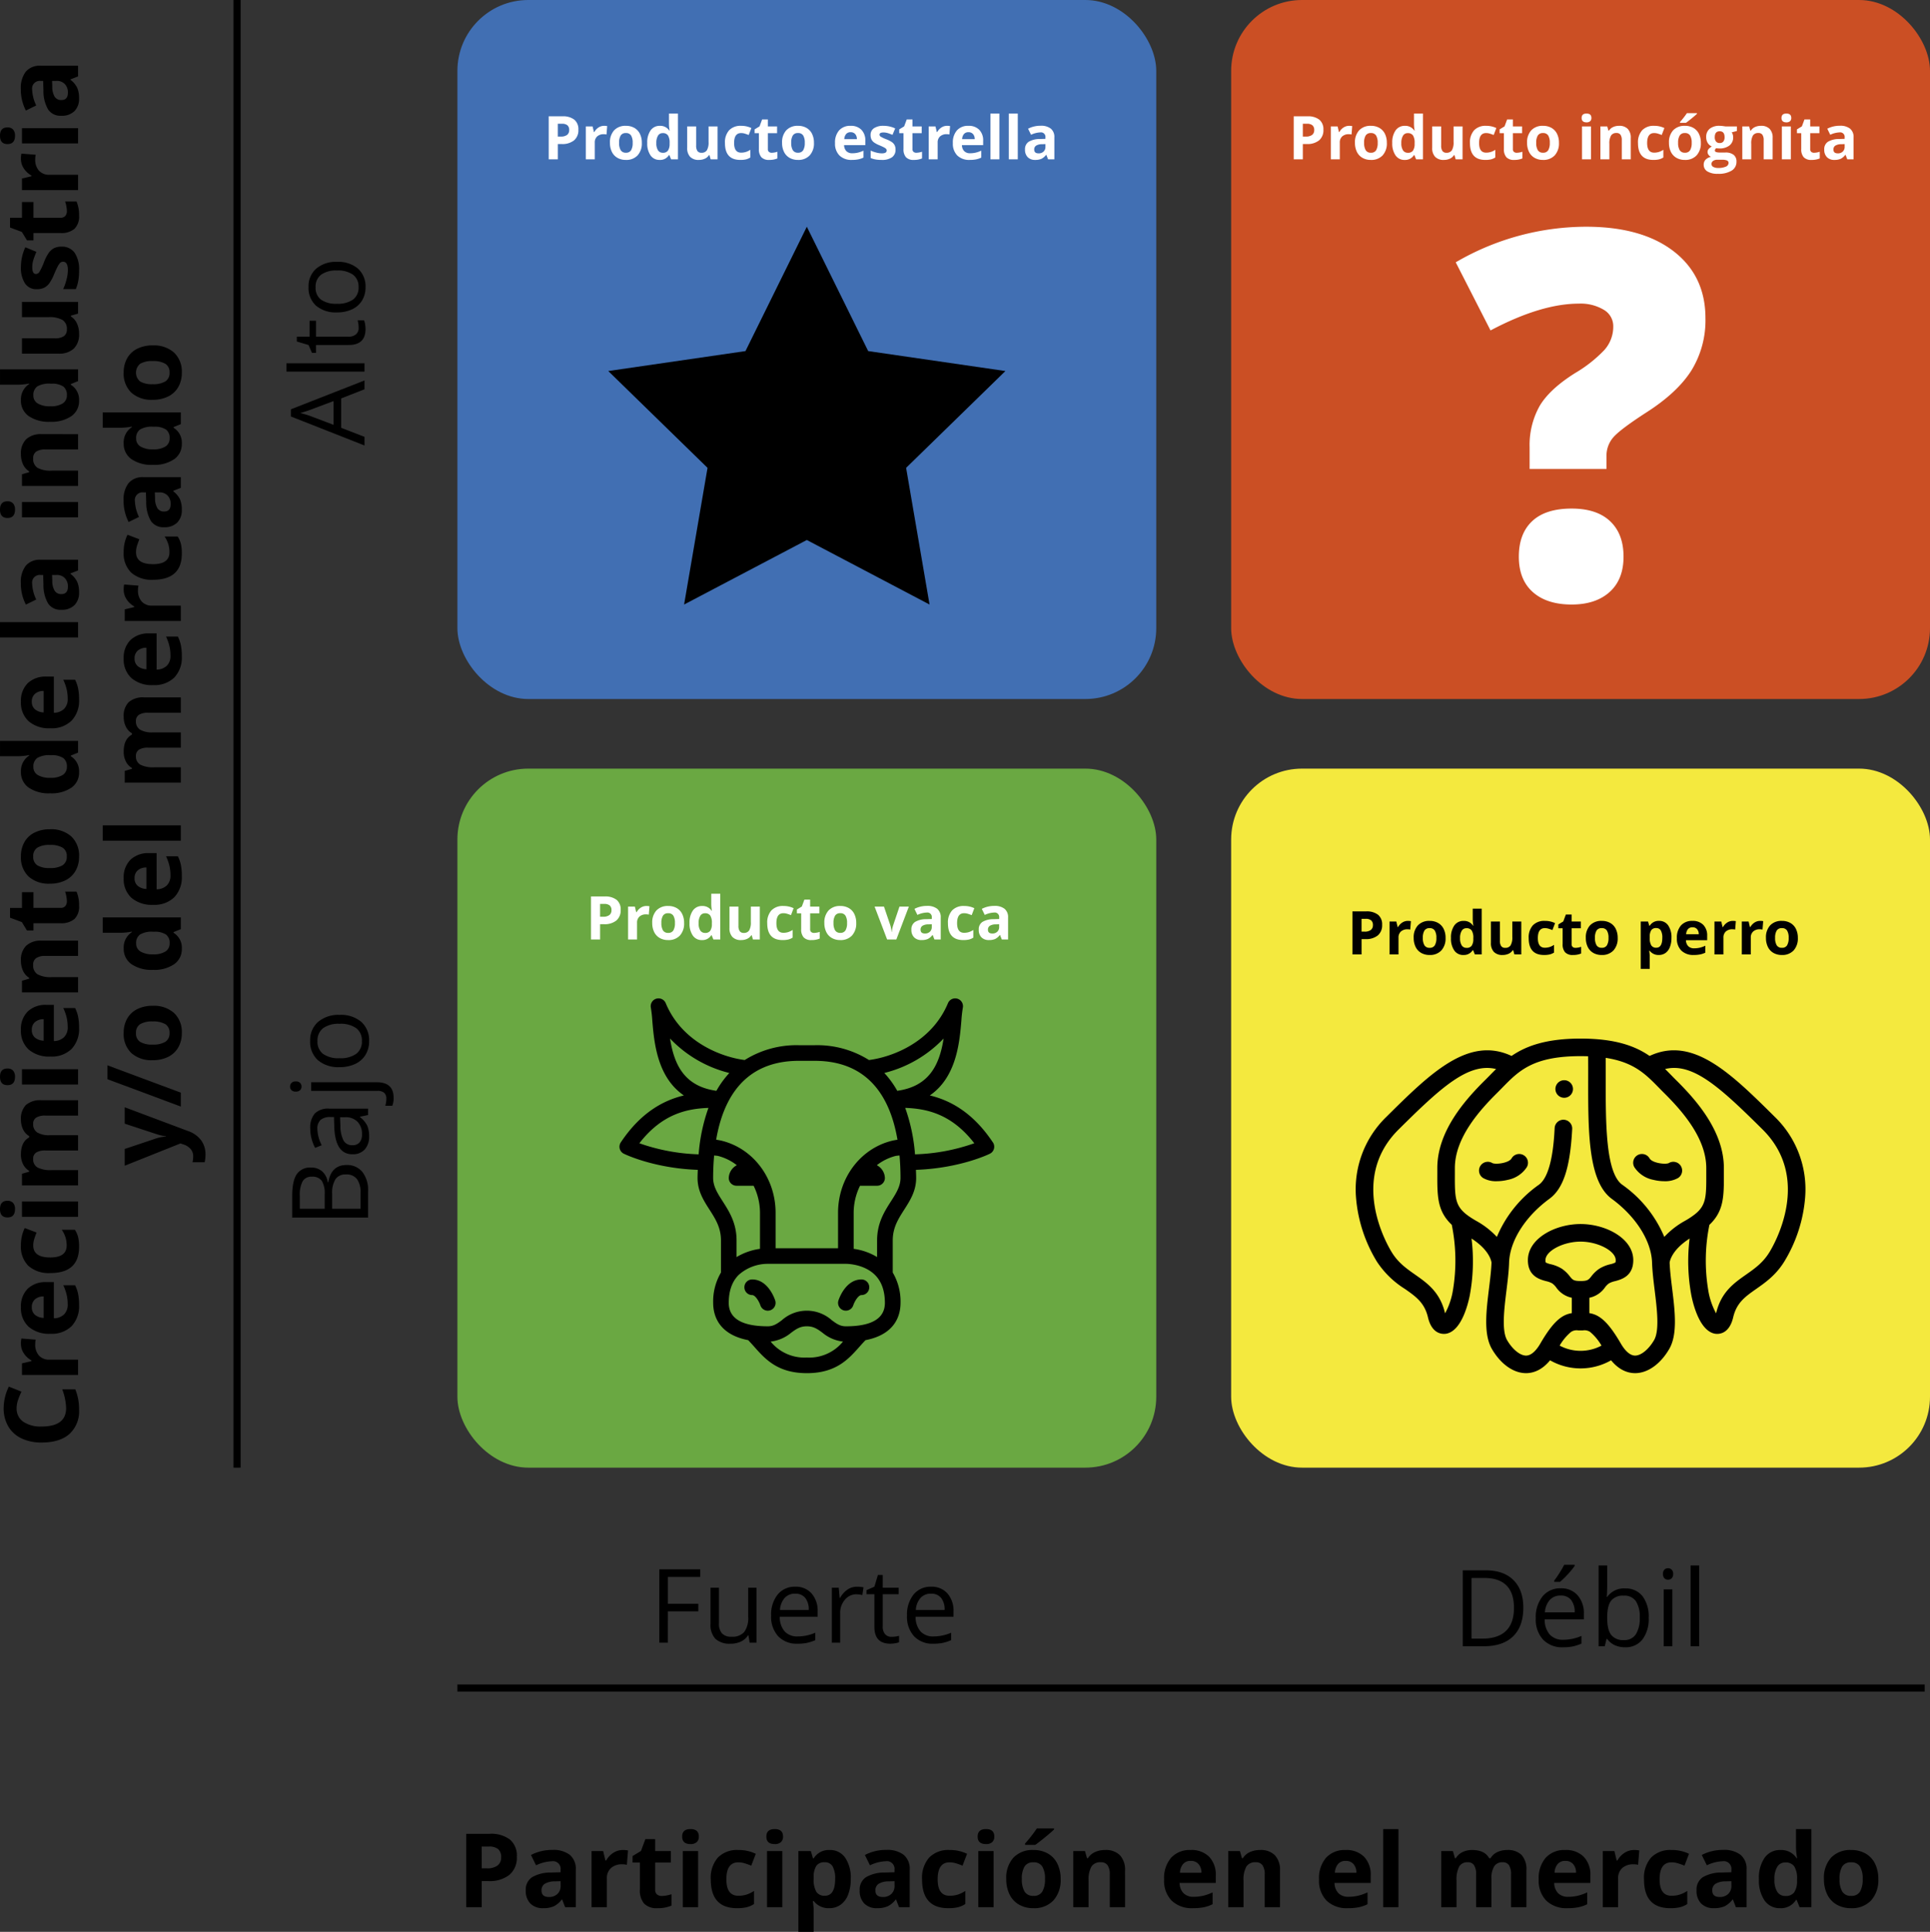 <svg xmlns="http://www.w3.org/2000/svg" width="544.686" height="545.083" viewBox="0 0 544.686 545.083">
  <rect x="0" y="0" width="544.686" height="545.083" fill="#333333" stroke="none"/>
  <g id="Grupo_13483" data-name="Grupo 13483" transform="translate(-428.467 -877)">
    <g id="Grupo_12273" data-name="Grupo 12273" transform="translate(-437.066 738.873)">
      <rect id="Rectángulo_2740" data-name="Rectángulo 2740" width="197.229" height="197.229" rx="20" transform="translate(1212.99 138.127)" fill="#cb4f24"/>
      <rect id="Rectángulo_2741" data-name="Rectángulo 2741" width="197.229" height="197.229" rx="20" transform="translate(994.622 138.127)" fill="#416fb3"/>
      <rect id="Rectángulo_2742" data-name="Rectángulo 2742" width="197.229" height="197.229" rx="20" transform="translate(994.622 354.998)" fill="#6aa842"/>
      <rect id="Rectángulo_2743" data-name="Rectángulo 2743" width="197.229" height="197.229" rx="20" transform="translate(1212.99 354.998)" fill="#f4e93e"/>
      <path id="Trazado_20477" data-name="Trazado 20477" d="M-68.656-6.425h.847a2.82,2.82,0,0,0,1.776-.469,1.641,1.641,0,0,0,.589-1.365A1.683,1.683,0,0,0-65.937-9.6a2.314,2.314,0,0,0-1.548-.432h-1.17Zm5.811-1.926a3.709,3.709,0,0,1-1.224,3,5.236,5.236,0,0,1-3.482,1.038h-1.1V0h-2.573V-12.136h3.876a5.156,5.156,0,0,1,3.358.95A3.466,3.466,0,0,1-62.845-8.351Zm7.271-1.1a4.083,4.083,0,0,1,.855.075l-.191,2.374a2.9,2.9,0,0,0-.747-.083,2.685,2.685,0,0,0-1.888.623,2.25,2.25,0,0,0-.677,1.743V0h-2.532V-9.28h1.917l.374,1.561h.125a3.489,3.489,0,0,1,1.166-1.258A2.876,2.876,0,0,1-55.574-9.455Zm4.217,4.8A3.9,3.9,0,0,0-50.9-2.573a1.618,1.618,0,0,0,1.473.706,1.592,1.592,0,0,0,1.457-.7,3.951,3.951,0,0,0,.444-2.088,3.833,3.833,0,0,0-.448-2.067,1.621,1.621,0,0,0-1.469-.689,1.616,1.616,0,0,0-1.461.685A3.83,3.83,0,0,0-51.357-4.657Zm6.417,0a4.987,4.987,0,0,1-1.2,3.544A4.334,4.334,0,0,1-49.464.166a4.656,4.656,0,0,1-2.357-.585A3.894,3.894,0,0,1-53.391-2.1a5.648,5.648,0,0,1-.548-2.557,4.96,4.96,0,0,1,1.187-3.536,4.359,4.359,0,0,1,3.337-1.262,4.683,4.683,0,0,1,2.357.581,3.878,3.878,0,0,1,1.569,1.668A5.6,5.6,0,0,1-44.94-4.657ZM-39.91.166A3.014,3.014,0,0,1-42.479-1.1a5.839,5.839,0,0,1-.934-3.52,5.844,5.844,0,0,1,.95-3.557,3.087,3.087,0,0,1,2.619-1.274,3.027,3.027,0,0,1,2.673,1.361h.083a10.35,10.35,0,0,1-.191-1.851v-2.972h2.54V0h-1.942l-.49-1.2h-.108A2.9,2.9,0,0,1-39.91.166Zm.888-2.017A1.716,1.716,0,0,0-37.6-2.416,3.283,3.283,0,0,0-37.1-4.333v-.274a3.8,3.8,0,0,0-.461-2.142,1.711,1.711,0,0,0-1.5-.647,1.486,1.486,0,0,0-1.316.718,3.831,3.831,0,0,0-.469,2.088,3.63,3.63,0,0,0,.473,2.054A1.546,1.546,0,0,0-39.022-1.851ZM-25.517,0l-.34-1.187h-.133a2.671,2.671,0,0,1-1.154,1,3.939,3.939,0,0,1-1.7.353A3.24,3.24,0,0,1-31.311-.71a3.524,3.524,0,0,1-.83-2.519V-9.28h2.532v5.42a2.6,2.6,0,0,0,.357,1.507,1.3,1.3,0,0,0,1.137.5,1.71,1.71,0,0,0,1.536-.71,4.4,4.4,0,0,0,.473-2.353V-9.28h2.532V0Zm8.367.166q-4.333,0-4.333-4.756A5.073,5.073,0,0,1-20.3-8.205a4.422,4.422,0,0,1,3.378-1.249,6.441,6.441,0,0,1,2.889.631l-.747,1.959q-.6-.241-1.112-.394a3.584,3.584,0,0,0-1.029-.154q-1.976,0-1.976,2.806,0,2.723,1.976,2.723a4.5,4.5,0,0,0,1.353-.2,4.885,4.885,0,0,0,1.245-.61V-.523a4.08,4.08,0,0,1-1.241.54A6.979,6.979,0,0,1-17.149.166Zm8.882-2.017a5.488,5.488,0,0,0,1.594-.291V-.257A5.682,5.682,0,0,1-9,.166,2.845,2.845,0,0,1-11.21-.6a3.342,3.342,0,0,1-.693-2.3V-7.379h-1.212V-8.45l1.395-.847.73-1.959h1.619V-9.28h2.6v1.9h-2.6v4.474a.988.988,0,0,0,.3.8A1.2,1.2,0,0,0-8.268-1.851Zm5.487-2.806a3.9,3.9,0,0,0,.452,2.083,1.618,1.618,0,0,0,1.473.706A1.592,1.592,0,0,0,.6-2.569a3.951,3.951,0,0,0,.444-2.088A3.833,3.833,0,0,0,.6-6.724,1.621,1.621,0,0,0-.872-7.413a1.616,1.616,0,0,0-1.461.685A3.83,3.83,0,0,0-2.781-4.657Zm6.417,0a4.987,4.987,0,0,1-1.2,3.544A4.334,4.334,0,0,1-.888.166,4.656,4.656,0,0,1-3.246-.419,3.894,3.894,0,0,1-4.814-2.1a5.648,5.648,0,0,1-.548-2.557A4.96,4.96,0,0,1-4.175-8.193,4.359,4.359,0,0,1-.838-9.455a4.683,4.683,0,0,1,2.357.581A3.878,3.878,0,0,1,3.088-7.205,5.6,5.6,0,0,1,3.636-4.657Zm10.351-3a1.606,1.606,0,0,0-1.262.51A2.363,2.363,0,0,0,12.2-5.694h3.553a2.11,2.11,0,0,0-.49-1.448A1.658,1.658,0,0,0,13.987-7.653ZM14.344.166a4.79,4.79,0,0,1-3.5-1.237,4.683,4.683,0,0,1-1.262-3.5A5.151,5.151,0,0,1,10.745-8.18,4.153,4.153,0,0,1,13.97-9.455a4.088,4.088,0,0,1,3.063,1.121,4.239,4.239,0,0,1,1.1,3.1v1.229H12.144a2.437,2.437,0,0,0,.639,1.685,2.249,2.249,0,0,0,1.677.606,6.961,6.961,0,0,0,1.585-.174,7.933,7.933,0,0,0,1.561-.556V-.49A5.945,5.945,0,0,1,16.187,0,8.95,8.95,0,0,1,14.344.166ZM26.662-2.756A2.555,2.555,0,0,1,25.67-.581,4.9,4.9,0,0,1,22.7.166,9.321,9.321,0,0,1,20.976.029a6.531,6.531,0,0,1-1.336-.4V-2.465a8.826,8.826,0,0,0,1.59.556,6.437,6.437,0,0,0,1.556.224q1.378,0,1.378-.8a.665.665,0,0,0-.183-.486,2.648,2.648,0,0,0-.631-.423q-.448-.237-1.2-.552a7.509,7.509,0,0,1-1.573-.83,2.337,2.337,0,0,1-.73-.876,2.891,2.891,0,0,1-.228-1.216,2.2,2.2,0,0,1,.959-1.913A4.67,4.67,0,0,1,23.3-9.455a7.716,7.716,0,0,1,3.262.73L25.8-6.9q-.7-.3-1.3-.49a4.092,4.092,0,0,0-1.237-.191q-1.121,0-1.121.606a.712.712,0,0,0,.361.589,9.82,9.82,0,0,0,1.581.739,7.346,7.346,0,0,1,1.594.822,2.431,2.431,0,0,1,.747.88A2.7,2.7,0,0,1,26.662-2.756Zm5.885.9a5.488,5.488,0,0,0,1.594-.291V-.257a5.682,5.682,0,0,1-2.324.423A2.845,2.845,0,0,1,29.6-.6a3.342,3.342,0,0,1-.693-2.3V-7.379H27.7V-8.45L29.094-9.3l.73-1.959h1.619V-9.28h2.6v1.9h-2.6v4.474a.988.988,0,0,0,.3.8A1.2,1.2,0,0,0,32.547-1.851Zm8.649-7.6a4.083,4.083,0,0,1,.855.075l-.191,2.374a2.9,2.9,0,0,0-.747-.083,2.685,2.685,0,0,0-1.888.623,2.25,2.25,0,0,0-.677,1.743V0H36.017V-9.28h1.917l.374,1.561h.125A3.489,3.489,0,0,1,39.6-8.977,2.876,2.876,0,0,1,41.2-9.455Zm6.043,1.8a1.606,1.606,0,0,0-1.262.51,2.363,2.363,0,0,0-.523,1.448h3.553a2.11,2.11,0,0,0-.49-1.448A1.658,1.658,0,0,0,47.24-7.653ZM47.6.166a4.79,4.79,0,0,1-3.5-1.237,4.683,4.683,0,0,1-1.262-3.5A5.151,5.151,0,0,1,44-8.18a4.153,4.153,0,0,1,3.225-1.274,4.088,4.088,0,0,1,3.063,1.121,4.239,4.239,0,0,1,1.1,3.1v1.229H45.4a2.437,2.437,0,0,0,.639,1.685,2.249,2.249,0,0,0,1.677.606A6.961,6.961,0,0,0,49.3-1.893a7.933,7.933,0,0,0,1.561-.556V-.49A5.945,5.945,0,0,1,49.439,0,8.95,8.95,0,0,1,47.6.166ZM55.972,0H53.44V-12.916h2.532ZM61.16,0H58.628V-12.916H61.16Zm8.55,0-.49-1.262h-.066A3.739,3.739,0,0,1,67.838-.145a4.252,4.252,0,0,1-1.764.311A2.852,2.852,0,0,1,63.97-.6,2.933,2.933,0,0,1,63.2-2.772a2.449,2.449,0,0,1,1.033-2.179,5.988,5.988,0,0,1,3.117-.776l1.61-.05v-.407A1.262,1.262,0,0,0,67.519-7.6a6.582,6.582,0,0,0-2.615.672l-.838-1.71a7.544,7.544,0,0,1,3.553-.838,4.425,4.425,0,0,1,2.864.813,3.006,3.006,0,0,1,1,2.474V0Zm-.747-4.3-.979.033a3.137,3.137,0,0,0-1.644.4,1.251,1.251,0,0,0-.54,1.112q0,1.071,1.229,1.071a1.946,1.946,0,0,0,1.407-.506,1.779,1.779,0,0,0,.527-1.345Z" transform="translate(1091.612 183.082)" fill="#fff"/>
      <path id="Trazado_20480" data-name="Trazado 20480" d="M-38.438,0h-2.407V-20.7H-29.3v2.138h-9.133v7.576h8.581V-8.85h-8.581Zm14.415-15.52V-5.452a4.051,4.051,0,0,0,.864,2.832,3.519,3.519,0,0,0,2.7.935,4.413,4.413,0,0,0,3.561-1.331,6.715,6.715,0,0,0,1.126-4.347V-15.52h2.351V0h-1.94l-.34-2.082h-.127a4.685,4.685,0,0,1-2,1.756,6.734,6.734,0,0,1-2.924.609,5.933,5.933,0,0,1-4.241-1.345,5.726,5.726,0,0,1-1.409-4.3V-15.52ZM-1.876.283a7.13,7.13,0,0,1-5.43-2.1A8.113,8.113,0,0,1-9.3-7.632a9,9,0,0,1,1.848-5.961A6.138,6.138,0,0,1-2.485-15.8a5.853,5.853,0,0,1,4.616,1.919,7.354,7.354,0,0,1,1.7,5.062v1.487H-6.861A6.152,6.152,0,0,0-5.48-3.186,4.775,4.775,0,0,0-1.791-1.77,12.5,12.5,0,0,0,3.165-2.818v2.1A12.439,12.439,0,0,1,.807.05,13.249,13.249,0,0,1-1.876.283Zm-.637-14.118a3.839,3.839,0,0,0-2.981,1.218A5.613,5.613,0,0,0-6.8-9.247H1.31a5.168,5.168,0,0,0-.991-3.406A3.489,3.489,0,0,0-2.513-13.834ZM14.918-15.8a9.2,9.2,0,0,1,1.855.17l-.326,2.181a8.007,8.007,0,0,0-1.7-.212,4.136,4.136,0,0,0-3.221,1.529,5.576,5.576,0,0,0-1.338,3.809V0H7.838V-15.52h1.94l.269,2.875h.113a6.822,6.822,0,0,1,2.082-2.336A4.686,4.686,0,0,1,14.918-15.8ZM24.688-1.657a7.678,7.678,0,0,0,1.2-.092,7.791,7.791,0,0,0,.92-.191v1.8a4.3,4.3,0,0,1-1.126.3,8.454,8.454,0,0,1-1.338.12q-4.5,0-4.5-4.744v-9.232H17.622v-1.133l2.223-.977.991-3.313H22.2v3.6h4.5v1.827H22.2V-4.56a3.142,3.142,0,0,0,.666,2.152A2.316,2.316,0,0,0,24.688-1.657ZM36.469.283a7.13,7.13,0,0,1-5.43-2.1,8.113,8.113,0,0,1-1.99-5.82A9,9,0,0,1,30.9-13.594,6.138,6.138,0,0,1,35.861-15.8a5.853,5.853,0,0,1,4.616,1.919,7.354,7.354,0,0,1,1.7,5.062v1.487H31.485a6.152,6.152,0,0,0,1.381,4.149A4.775,4.775,0,0,0,36.554-1.77,12.5,12.5,0,0,0,41.51-2.818v2.1A12.439,12.439,0,0,1,39.153.05,13.249,13.249,0,0,1,36.469.283Zm-.637-14.118a3.839,3.839,0,0,0-2.981,1.218,5.613,5.613,0,0,0-1.31,3.37h8.114a5.168,5.168,0,0,0-.991-3.406A3.489,3.489,0,0,0,35.832-13.834Z" transform="translate(1092.461 601.625)"/>
      <path id="Trazado_20474" data-name="Trazado 20474" d="M-10.861,0l-2.577-6.584h-8.3L-24.285,0H-26.72l8.185-20.787h2.025L-8.369,0Zm-3.328-8.751L-16.6-15.166q-.467-1.218-.963-2.988a26.829,26.829,0,0,1-.892,2.988l-2.436,6.415ZM-3.526,0H-5.876V-22.033h2.351Zm10-1.657a7.678,7.678,0,0,0,1.2-.092A7.791,7.791,0,0,0,8.6-1.94v1.8a4.3,4.3,0,0,1-1.126.3,8.454,8.454,0,0,1-1.338.12q-4.5,0-4.5-4.744v-9.232H-.595v-1.133L1.628-15.8l.991-3.313H3.979v3.6h4.5v1.827h-4.5V-4.56a3.142,3.142,0,0,0,.666,2.152A2.316,2.316,0,0,0,6.471-1.657ZM25.092-7.774A8.561,8.561,0,0,1,23.18-1.848,6.732,6.732,0,0,1,17.9.283a7,7,0,0,1-3.7-.977A6.448,6.448,0,0,1,11.71-3.5a9.771,9.771,0,0,1-.878-4.276,8.548,8.548,0,0,1,1.9-5.912A6.711,6.711,0,0,1,18-15.8a6.565,6.565,0,0,1,5.176,2.167A8.524,8.524,0,0,1,25.092-7.774Zm-11.824,0a7.366,7.366,0,0,0,1.189,4.531,4.129,4.129,0,0,0,3.5,1.558,4.156,4.156,0,0,0,3.5-1.551,7.329,7.329,0,0,0,1.2-4.538,7.211,7.211,0,0,0-1.2-4.5,4.2,4.2,0,0,0-3.533-1.536,4.137,4.137,0,0,0-3.483,1.515A7.292,7.292,0,0,0,13.268-7.774Z" transform="translate(968.41 237.104) rotate(-90)"/>
      <path id="Trazado_20481" data-name="Trazado 20481" d="M-16.091-10.913q0,5.3-2.878,8.108T-27.253,0h-5.933V-21.416h6.563q5,0,7.764,2.769T-16.091-10.913Zm-2.637.088q0-4.189-2.1-6.313t-6.248-2.124H-30.7V-2.153h3.032q4.453,0,6.694-2.19T-18.728-10.825ZM-4.9.293a7.376,7.376,0,0,1-5.618-2.168A8.393,8.393,0,0,1-12.576-7.9a9.308,9.308,0,0,1,1.912-6.167A6.35,6.35,0,0,1-5.53-16.348,6.055,6.055,0,0,1-.754-14.363,7.607,7.607,0,0,1,1-9.126v1.538h-11.06A6.364,6.364,0,0,0-8.628-3.3,4.94,4.94,0,0,0-4.812-1.831,12.931,12.931,0,0,0,.315-2.915V-.747a12.868,12.868,0,0,1-2.439.8A13.706,13.706,0,0,1-4.9.293Zm-.659-14.6a3.971,3.971,0,0,0-3.083,1.26A5.807,5.807,0,0,0-10-9.565H-1.6a5.346,5.346,0,0,0-1.025-3.523A3.609,3.609,0,0,0-5.559-14.312Zm-1.8-4.233q.7-.908,1.516-2.2a25.146,25.146,0,0,0,1.282-2.241H-1.6v.308a21.654,21.654,0,0,1-1.919,2.344,21.786,21.786,0,0,1-2.212,2.153H-7.361Zm19.98,2.227a5.969,5.969,0,0,1,4.915,2.161,9.484,9.484,0,0,1,1.75,6.116A9.553,9.553,0,0,1,17.52-1.9a5.944,5.944,0,0,1-4.9,2.19A6.948,6.948,0,0,1,9.756-.286a5.386,5.386,0,0,1-2.175-1.78H7.4L6.892,0H5.149V-22.793H7.581v5.537q0,1.86-.117,3.34h.117A5.772,5.772,0,0,1,12.62-16.318Zm-.352,2.036a4.246,4.246,0,0,0-3.589,1.428q-1.1,1.428-1.1,4.812T8.708-3.2a4.29,4.29,0,0,0,3.618,1.458,3.75,3.75,0,0,0,3.34-1.633,8.4,8.4,0,0,0,1.1-4.695,8.067,8.067,0,0,0-1.1-4.673A3.893,3.893,0,0,0,12.268-14.282ZM25.964,0H23.533V-16.055h2.432ZM23.328-20.405a1.615,1.615,0,0,1,.41-1.223,1.433,1.433,0,0,1,1.025-.388,1.433,1.433,0,0,1,1.011.4,1.586,1.586,0,0,1,.425,1.216,1.611,1.611,0,0,1-.425,1.223,1.419,1.419,0,0,1-1.011.4,1.4,1.4,0,0,1-1.025-.4A1.645,1.645,0,0,1,23.328-20.405ZM33.552,0H31.121V-22.793h2.432Z" transform="translate(1311.536 602.625)"/>
      <path id="Trazado_20475" data-name="Trazado 20475" d="M-27.971-21.416h6.05q4.263,0,6.167,1.274a4.5,4.5,0,0,1,1.9,4.028,4.655,4.655,0,0,1-1.062,3.142,5.113,5.113,0,0,1-3.1,1.6v.146q4.878.835,4.878,5.127a5.506,5.506,0,0,1-1.941,4.482A8.261,8.261,0,0,1-20.5,0h-7.471Zm2.49,9.17h4.1a6.677,6.677,0,0,0,3.794-.828,3.2,3.2,0,0,0,1.157-2.791,2.824,2.824,0,0,0-1.289-2.6,8.055,8.055,0,0,0-4.1-.8h-3.662Zm0,2.109v8.013h4.468a6.364,6.364,0,0,0,3.9-1A3.7,3.7,0,0,0-15.8-6.27a3.327,3.327,0,0,0-1.34-2.93,7.164,7.164,0,0,0-4.08-.937ZM.974,0,.491-2.285H.374a6.756,6.756,0,0,1-2.4,2.043A7.3,7.3,0,0,1-5,.293,5.362,5.362,0,0,1-8.745-.937a4.488,4.488,0,0,1-1.355-3.5q0-4.863,7.778-5.1L.4-9.624v-1A4.07,4.07,0,0,0-.41-13.411a3.344,3.344,0,0,0-2.6-.9,10.594,10.594,0,0,0-4.541,1.23l-.747-1.86a11.426,11.426,0,0,1,2.6-1.011,11.261,11.261,0,0,1,2.834-.366,6.116,6.116,0,0,1,4.255,1.274,5.32,5.32,0,0,1,1.384,4.087V0ZM-4.519-1.714A4.936,4.936,0,0,0-.952-2.959a4.606,4.606,0,0,0,1.3-3.486V-7.9l-2.432.1a8.845,8.845,0,0,0-4.182.9A2.716,2.716,0,0,0-7.551-4.409a2.505,2.505,0,0,0,.8,2.007A3.314,3.314,0,0,0-4.519-1.714ZM5.837,7.207a5.853,5.853,0,0,1-2.256-.366V4.863a7.132,7.132,0,0,0,1.992.293,2.094,2.094,0,0,0,1.677-.623,2.856,2.856,0,0,0,.535-1.9V-16.055h2.432V2.461Q10.217,7.207,5.837,7.207ZM7.581-20.405a1.615,1.615,0,0,1,.41-1.223,1.433,1.433,0,0,1,1.025-.388,1.433,1.433,0,0,1,1.011.4,1.586,1.586,0,0,1,.425,1.216,1.611,1.611,0,0,1-.425,1.223,1.419,1.419,0,0,1-1.011.4,1.4,1.4,0,0,1-1.025-.4A1.645,1.645,0,0,1,7.581-20.405ZM29.231-8.042a8.857,8.857,0,0,1-1.978,6.13A6.965,6.965,0,0,1,21.79.293,7.237,7.237,0,0,1,17.966-.718a6.671,6.671,0,0,1-2.578-2.9,10.108,10.108,0,0,1-.908-4.424,8.843,8.843,0,0,1,1.963-6.116,6.942,6.942,0,0,1,5.449-2.19,6.792,6.792,0,0,1,5.354,2.241A8.818,8.818,0,0,1,29.231-8.042ZM17-8.042a7.62,7.62,0,0,0,1.23,4.688,4.271,4.271,0,0,0,3.618,1.611,4.3,4.3,0,0,0,3.625-1.6,7.581,7.581,0,0,0,1.238-4.695,7.459,7.459,0,0,0-1.238-4.651,4.349,4.349,0,0,0-3.655-1.589,4.28,4.28,0,0,0-3.6,1.567A7.543,7.543,0,0,0,17-8.042Z" transform="translate(969.41 453.705) rotate(-90)"/>
      <path id="Trazado_20478" data-name="Trazado 20478" d="M-76.3-6.425h.847a2.82,2.82,0,0,0,1.776-.469,1.641,1.641,0,0,0,.589-1.365A1.683,1.683,0,0,0-73.586-9.6a2.314,2.314,0,0,0-1.548-.432H-76.3Zm5.811-1.926a3.709,3.709,0,0,1-1.224,3A5.236,5.236,0,0,1-75.2-4.316h-1.1V0h-2.573V-12.136H-75a5.156,5.156,0,0,1,3.358.95A3.466,3.466,0,0,1-70.494-8.351Zm7.271-1.1a4.083,4.083,0,0,1,.855.075l-.191,2.374a2.9,2.9,0,0,0-.747-.083,2.685,2.685,0,0,0-1.888.623,2.25,2.25,0,0,0-.677,1.743V0H-68.4V-9.28h1.917l.374,1.561h.125a3.489,3.489,0,0,1,1.166-1.258A2.876,2.876,0,0,1-63.223-9.455Zm4.217,4.8a3.9,3.9,0,0,0,.452,2.083,1.618,1.618,0,0,0,1.473.706,1.592,1.592,0,0,0,1.457-.7,3.951,3.951,0,0,0,.444-2.088,3.833,3.833,0,0,0-.448-2.067A1.621,1.621,0,0,0-57.1-7.413a1.616,1.616,0,0,0-1.461.685A3.83,3.83,0,0,0-59.006-4.657Zm6.417,0a4.987,4.987,0,0,1-1.2,3.544A4.334,4.334,0,0,1-57.114.166a4.656,4.656,0,0,1-2.357-.585A3.894,3.894,0,0,1-61.04-2.1a5.648,5.648,0,0,1-.548-2.557A4.96,4.96,0,0,1-60.4-8.193a4.359,4.359,0,0,1,3.337-1.262,4.683,4.683,0,0,1,2.357.581,3.878,3.878,0,0,1,1.569,1.668A5.6,5.6,0,0,1-52.59-4.657Zm5.03,4.823A3.014,3.014,0,0,1-50.128-1.1a5.839,5.839,0,0,1-.934-3.52,5.844,5.844,0,0,1,.95-3.557,3.087,3.087,0,0,1,2.619-1.274A3.027,3.027,0,0,1-44.82-8.093h.083a10.35,10.35,0,0,1-.191-1.851v-2.972h2.54V0H-44.33l-.49-1.2h-.108A2.9,2.9,0,0,1-47.559.166Zm.888-2.017a1.716,1.716,0,0,0,1.424-.564,3.283,3.283,0,0,0,.494-1.917v-.274a3.8,3.8,0,0,0-.461-2.142,1.711,1.711,0,0,0-1.5-.647,1.486,1.486,0,0,0-1.316.718A3.831,3.831,0,0,0-48.5-4.59a3.63,3.63,0,0,0,.473,2.054A1.546,1.546,0,0,0-46.671-1.851ZM-33.166,0l-.34-1.187h-.133a2.671,2.671,0,0,1-1.154,1,3.939,3.939,0,0,1-1.7.353A3.24,3.24,0,0,1-38.96-.71a3.524,3.524,0,0,1-.83-2.519V-9.28h2.532v5.42A2.6,2.6,0,0,0-36.9-2.353a1.3,1.3,0,0,0,1.137.5,1.71,1.71,0,0,0,1.536-.71,4.4,4.4,0,0,0,.473-2.353V-9.28h2.532V0ZM-24.8.166q-4.333,0-4.333-4.756a5.073,5.073,0,0,1,1.179-3.615,4.422,4.422,0,0,1,3.378-1.249,6.441,6.441,0,0,1,2.889.631l-.747,1.959q-.6-.241-1.112-.394a3.584,3.584,0,0,0-1.029-.154q-1.976,0-1.976,2.806,0,2.723,1.976,2.723a4.5,4.5,0,0,0,1.353-.2,4.885,4.885,0,0,0,1.245-.61V-.523a4.08,4.08,0,0,1-1.241.54A6.979,6.979,0,0,1-24.8.166Zm8.882-2.017a5.488,5.488,0,0,0,1.594-.291V-.257a5.682,5.682,0,0,1-2.324.423A2.845,2.845,0,0,1-18.859-.6a3.342,3.342,0,0,1-.693-2.3V-7.379h-1.212V-8.45L-19.37-9.3l.73-1.959h1.619V-9.28h2.6v1.9h-2.6v4.474a.988.988,0,0,0,.3.8A1.2,1.2,0,0,0-15.917-1.851Zm5.487-2.806a3.9,3.9,0,0,0,.452,2.083A1.618,1.618,0,0,0-8.5-1.868a1.592,1.592,0,0,0,1.457-.7A3.951,3.951,0,0,0-6.6-4.657a3.833,3.833,0,0,0-.448-2.067,1.621,1.621,0,0,0-1.469-.689,1.616,1.616,0,0,0-1.461.685A3.83,3.83,0,0,0-10.43-4.657Zm6.417,0a4.987,4.987,0,0,1-1.2,3.544A4.334,4.334,0,0,1-8.537.166a4.656,4.656,0,0,1-2.357-.585A3.894,3.894,0,0,1-12.464-2.1a5.648,5.648,0,0,1-.548-2.557,4.96,4.96,0,0,1,1.187-3.536A4.359,4.359,0,0,1-8.488-9.455a4.683,4.683,0,0,1,2.357.581A3.878,3.878,0,0,1-4.561-7.205,5.6,5.6,0,0,1-4.013-4.657Zm6.4-7.022q0-1.237,1.378-1.237t1.378,1.237a1.206,1.206,0,0,1-.344.917,1.448,1.448,0,0,1-1.033.328Q2.386-10.434,2.386-11.679ZM5.026,0H2.494V-9.28H5.026ZM16.249,0H13.717V-5.42a2.6,2.6,0,0,0-.357-1.507,1.3,1.3,0,0,0-1.137-.5,1.71,1.71,0,0,0-1.536.71,4.4,4.4,0,0,0-.473,2.353V0H7.682V-9.28H9.616l.34,1.187H10.1A2.675,2.675,0,0,1,11.264-9.11a3.971,3.971,0,0,1,1.689-.344,3.245,3.245,0,0,1,2.457.876,3.514,3.514,0,0,1,.838,2.528Zm6.375.166q-4.333,0-4.333-4.756a5.073,5.073,0,0,1,1.179-3.615,4.422,4.422,0,0,1,3.378-1.249,6.441,6.441,0,0,1,2.889.631L24.99-6.865q-.6-.241-1.112-.394a3.584,3.584,0,0,0-1.029-.154q-1.976,0-1.976,2.806,0,2.723,1.976,2.723a4.5,4.5,0,0,0,1.353-.2,4.885,4.885,0,0,0,1.245-.61V-.523a4.08,4.08,0,0,1-1.241.54A6.979,6.979,0,0,1,22.624.166Zm6.989-4.823a3.9,3.9,0,0,0,.452,2.083,1.618,1.618,0,0,0,1.473.706A1.592,1.592,0,0,0,33-2.569a3.951,3.951,0,0,0,.444-2.088,3.833,3.833,0,0,0-.448-2.067,1.621,1.621,0,0,0-1.469-.689,1.616,1.616,0,0,0-1.461.685A3.83,3.83,0,0,0,29.613-4.657Zm6.417,0a4.987,4.987,0,0,1-1.2,3.544A4.334,4.334,0,0,1,31.506.166a4.656,4.656,0,0,1-2.357-.585A3.894,3.894,0,0,1,27.579-2.1a5.648,5.648,0,0,1-.548-2.557,4.96,4.96,0,0,1,1.187-3.536,4.359,4.359,0,0,1,3.337-1.262,4.683,4.683,0,0,1,2.357.581,3.878,3.878,0,0,1,1.569,1.668A5.6,5.6,0,0,1,36.03-4.657ZM30.144-10.3v-.224a23.37,23.37,0,0,0,1.951-2.5h2.839v.174q-.432.432-1.473,1.282T31.829-10.3ZM46.2-9.28v1.287l-1.453.374a2.532,2.532,0,0,1,.4,1.395A2.815,2.815,0,0,1,44.1-3.9a4.512,4.512,0,0,1-2.893.834l-.457-.025-.374-.042a.842.842,0,0,0-.39.664q0,.548,1.395.548h1.577a3.6,3.6,0,0,1,2.328.656,2.344,2.344,0,0,1,.8,1.926,2.856,2.856,0,0,1-1.357,2.523,7.068,7.068,0,0,1-3.9.9,5.4,5.4,0,0,1-2.968-.677,2.148,2.148,0,0,1-1.025-1.9,1.986,1.986,0,0,1,.523-1.4A2.969,2.969,0,0,1,38.9-.7a1.694,1.694,0,0,1-.681-.544,1.292,1.292,0,0,1-.291-.8,1.3,1.3,0,0,1,.307-.884,3.551,3.551,0,0,1,.888-.693,2.491,2.491,0,0,1-1.158-1.013,3.082,3.082,0,0,1-.427-1.644,2.9,2.9,0,0,1,.988-2.349,4.271,4.271,0,0,1,2.822-.83,7.223,7.223,0,0,1,.926.071q.535.071.685.1ZM39.034,1.312a.918.918,0,0,0,.5.822,2.763,2.763,0,0,0,1.407.3,4.984,4.984,0,0,0,2.133-.374,1.138,1.138,0,0,0,.772-1.021.723.723,0,0,0-.457-.722,3.739,3.739,0,0,0-1.411-.2H40.67A1.986,1.986,0,0,0,39.5.444,1.011,1.011,0,0,0,39.034,1.312Zm.921-7.554a1.89,1.89,0,0,0,.344,1.2,1.251,1.251,0,0,0,1.05.44,1.225,1.225,0,0,0,1.046-.44,1.94,1.94,0,0,0,.332-1.2q0-1.677-1.378-1.677Q39.956-7.919,39.956-6.242ZM56.292,0H53.76V-5.42A2.6,2.6,0,0,0,53.4-6.927a1.3,1.3,0,0,0-1.137-.5,1.71,1.71,0,0,0-1.536.71,4.4,4.4,0,0,0-.473,2.353V0H47.725V-9.28h1.934L50-8.093h.141A2.675,2.675,0,0,1,51.307-9.11,3.971,3.971,0,0,1,53-9.455a3.245,3.245,0,0,1,2.457.876,3.514,3.514,0,0,1,.838,2.528Zm2.5-11.679q0-1.237,1.378-1.237t1.378,1.237a1.206,1.206,0,0,1-.344.917,1.448,1.448,0,0,1-1.033.328Q58.79-10.434,58.79-11.679ZM61.43,0H58.9V-9.28H61.43ZM68-1.851a5.488,5.488,0,0,0,1.594-.291V-.257a5.682,5.682,0,0,1-2.324.423A2.845,2.845,0,0,1,65.053-.6a3.342,3.342,0,0,1-.693-2.3V-7.379H63.148V-8.45L64.543-9.3l.73-1.959h1.619V-9.28h2.6v1.9h-2.6v4.474a.988.988,0,0,0,.3.8A1.2,1.2,0,0,0,68-1.851ZM77.359,0l-.49-1.262H76.8A3.739,3.739,0,0,1,75.487-.145a4.252,4.252,0,0,1-1.764.311,2.852,2.852,0,0,1-2.1-.764,2.933,2.933,0,0,1-.768-2.175,2.449,2.449,0,0,1,1.033-2.179A5.988,5.988,0,0,1,75-5.728l1.61-.05v-.407A1.262,1.262,0,0,0,75.168-7.6a6.582,6.582,0,0,0-2.615.672l-.838-1.71a7.544,7.544,0,0,1,3.553-.838,4.425,4.425,0,0,1,2.864.813,3.006,3.006,0,0,1,1,2.474V0Zm-.747-4.3-.979.033a3.137,3.137,0,0,0-1.644.4,1.251,1.251,0,0,0-.54,1.112q0,1.071,1.229,1.071a1.946,1.946,0,0,0,1.407-.506,1.779,1.779,0,0,0,.527-1.345Z" transform="translate(1309.518 183.082)" fill="#fff"/>
      <path id="Trazado_20476" data-name="Trazado 20476" d="M-56.159-6.425h.847a2.82,2.82,0,0,0,1.776-.469,1.641,1.641,0,0,0,.589-1.365A1.683,1.683,0,0,0-53.44-9.6a2.314,2.314,0,0,0-1.548-.432h-1.17Zm5.811-1.926a3.709,3.709,0,0,1-1.224,3,5.236,5.236,0,0,1-3.482,1.038h-1.1V0h-2.573V-12.136h3.876a5.156,5.156,0,0,1,3.358.95A3.466,3.466,0,0,1-50.348-8.351Zm7.271-1.1a4.083,4.083,0,0,1,.855.075l-.191,2.374a2.9,2.9,0,0,0-.747-.083,2.685,2.685,0,0,0-1.888.623,2.25,2.25,0,0,0-.677,1.743V0h-2.532V-9.28h1.917l.374,1.561h.125a3.489,3.489,0,0,1,1.166-1.258A2.876,2.876,0,0,1-43.077-9.455Zm4.217,4.8a3.9,3.9,0,0,0,.452,2.083,1.618,1.618,0,0,0,1.473.706,1.592,1.592,0,0,0,1.457-.7,3.951,3.951,0,0,0,.444-2.088,3.833,3.833,0,0,0-.448-2.067,1.621,1.621,0,0,0-1.469-.689,1.616,1.616,0,0,0-1.461.685A3.83,3.83,0,0,0-38.86-4.657Zm6.417,0a4.987,4.987,0,0,1-1.2,3.544A4.334,4.334,0,0,1-36.968.166a4.656,4.656,0,0,1-2.357-.585A3.894,3.894,0,0,1-40.894-2.1a5.648,5.648,0,0,1-.548-2.557,4.96,4.96,0,0,1,1.187-3.536,4.359,4.359,0,0,1,3.337-1.262,4.683,4.683,0,0,1,2.357.581,3.878,3.878,0,0,1,1.569,1.668A5.6,5.6,0,0,1-32.444-4.657Zm5.03,4.823A3.014,3.014,0,0,1-29.982-1.1a5.839,5.839,0,0,1-.934-3.52,5.844,5.844,0,0,1,.95-3.557,3.087,3.087,0,0,1,2.619-1.274,3.027,3.027,0,0,1,2.673,1.361h.083a10.35,10.35,0,0,1-.191-1.851v-2.972h2.54V0h-1.942l-.49-1.2h-.108A2.9,2.9,0,0,1-27.413.166Zm.888-2.017A1.716,1.716,0,0,0-25.1-2.416a3.283,3.283,0,0,0,.494-1.917v-.274a3.8,3.8,0,0,0-.461-2.142,1.711,1.711,0,0,0-1.5-.647,1.486,1.486,0,0,0-1.316.718,3.831,3.831,0,0,0-.469,2.088,3.63,3.63,0,0,0,.473,2.054A1.546,1.546,0,0,0-26.525-1.851ZM-13.02,0l-.34-1.187h-.133a2.671,2.671,0,0,1-1.154,1,3.939,3.939,0,0,1-1.7.353A3.24,3.24,0,0,1-18.814-.71a3.524,3.524,0,0,1-.83-2.519V-9.28h2.532v5.42a2.6,2.6,0,0,0,.357,1.507,1.3,1.3,0,0,0,1.137.5,1.71,1.71,0,0,0,1.536-.71,4.4,4.4,0,0,0,.473-2.353V-9.28h2.532V0Zm8.367.166q-4.333,0-4.333-4.756A5.073,5.073,0,0,1-7.807-8.205,4.422,4.422,0,0,1-4.428-9.455a6.441,6.441,0,0,1,2.889.631l-.747,1.959q-.6-.241-1.112-.394a3.584,3.584,0,0,0-1.029-.154Q-6.4-7.413-6.4-4.607q0,2.723,1.976,2.723a4.5,4.5,0,0,0,1.353-.2,4.885,4.885,0,0,0,1.245-.61V-.523a4.08,4.08,0,0,1-1.241.54A6.979,6.979,0,0,1-4.653.166ZM4.229-1.851a5.488,5.488,0,0,0,1.594-.291V-.257A5.682,5.682,0,0,1,3.5.166,2.845,2.845,0,0,1,1.287-.6a3.342,3.342,0,0,1-.693-2.3V-7.379H-.618V-8.45L.776-9.3l.73-1.959H3.125V-9.28h2.6v1.9h-2.6v4.474a.988.988,0,0,0,.3.8A1.2,1.2,0,0,0,4.229-1.851ZM9.716-4.657a3.9,3.9,0,0,0,.452,2.083,1.618,1.618,0,0,0,1.473.706,1.592,1.592,0,0,0,1.457-.7,3.951,3.951,0,0,0,.444-2.088,3.833,3.833,0,0,0-.448-2.067,1.621,1.621,0,0,0-1.469-.689,1.616,1.616,0,0,0-1.461.685A3.83,3.83,0,0,0,9.716-4.657Zm6.417,0a4.987,4.987,0,0,1-1.2,3.544A4.334,4.334,0,0,1,11.609.166,4.656,4.656,0,0,1,9.251-.419,3.894,3.894,0,0,1,7.682-2.1a5.648,5.648,0,0,1-.548-2.557A4.96,4.96,0,0,1,8.322-8.193a4.359,4.359,0,0,1,3.337-1.262,4.683,4.683,0,0,1,2.357.581,3.878,3.878,0,0,1,1.569,1.668A5.6,5.6,0,0,1,16.133-4.657ZM24.848,0,21.312-9.28H23.96l1.793,5.288a9.435,9.435,0,0,1,.374,1.9h.05a8.266,8.266,0,0,1,.374-1.9L28.335-9.28h2.648L27.447,0ZM38.2,0l-.49-1.262h-.066A3.739,3.739,0,0,1,36.333-.145a4.252,4.252,0,0,1-1.764.311,2.852,2.852,0,0,1-2.1-.764A2.933,2.933,0,0,1,31.7-2.772,2.449,2.449,0,0,1,32.73-4.951a5.988,5.988,0,0,1,3.117-.776l1.61-.05v-.407A1.262,1.262,0,0,0,36.013-7.6a6.582,6.582,0,0,0-2.615.672l-.838-1.71a7.544,7.544,0,0,1,3.553-.838,4.425,4.425,0,0,1,2.864.813,3.006,3.006,0,0,1,1,2.474V0Zm-.747-4.3-.979.033a3.137,3.137,0,0,0-1.644.4,1.251,1.251,0,0,0-.54,1.112q0,1.071,1.229,1.071a1.946,1.946,0,0,0,1.407-.506,1.779,1.779,0,0,0,.527-1.345ZM46.347.166q-4.333,0-4.333-4.756a5.073,5.073,0,0,1,1.179-3.615,4.422,4.422,0,0,1,3.378-1.249,6.441,6.441,0,0,1,2.889.631l-.747,1.959q-.6-.241-1.112-.394a3.584,3.584,0,0,0-1.029-.154q-1.976,0-1.976,2.806,0,2.723,1.976,2.723a4.5,4.5,0,0,0,1.353-.2,4.885,4.885,0,0,0,1.245-.61V-.523a4.08,4.08,0,0,1-1.241.54A6.979,6.979,0,0,1,46.347.166ZM57.213,0l-.49-1.262h-.066A3.739,3.739,0,0,1,55.341-.145a4.252,4.252,0,0,1-1.764.311,2.852,2.852,0,0,1-2.1-.764,2.933,2.933,0,0,1-.768-2.175,2.449,2.449,0,0,1,1.033-2.179,5.988,5.988,0,0,1,3.117-.776l1.61-.05v-.407A1.262,1.262,0,0,0,55.022-7.6a6.582,6.582,0,0,0-2.615.672l-.838-1.71a7.544,7.544,0,0,1,3.553-.838,4.425,4.425,0,0,1,2.864.813,3.006,3.006,0,0,1,1,2.474V0Zm-.747-4.3-.979.033a3.137,3.137,0,0,0-1.644.4,1.251,1.251,0,0,0-.54,1.112q0,1.071,1.229,1.071a1.946,1.946,0,0,0,1.407-.506,1.779,1.779,0,0,0,.527-1.345Z" transform="translate(1091.049 403.207)" fill="#fff"/>
      <path id="Trazado_20479" data-name="Trazado 20479" d="M-59.9-6.425h.847a2.82,2.82,0,0,0,1.776-.469,1.641,1.641,0,0,0,.589-1.365A1.683,1.683,0,0,0-57.18-9.6a2.314,2.314,0,0,0-1.548-.432H-59.9Zm5.811-1.926a3.709,3.709,0,0,1-1.224,3,5.236,5.236,0,0,1-3.482,1.038h-1.1V0h-2.573V-12.136H-58.6a5.156,5.156,0,0,1,3.358.95A3.466,3.466,0,0,1-54.088-8.351Zm7.271-1.1a4.083,4.083,0,0,1,.855.075l-.191,2.374a2.9,2.9,0,0,0-.747-.083,2.685,2.685,0,0,0-1.888.623,2.25,2.25,0,0,0-.677,1.743V0H-52V-9.28h1.917l.374,1.561h.125a3.489,3.489,0,0,1,1.166-1.258A2.876,2.876,0,0,1-46.816-9.455Zm4.217,4.8a3.9,3.9,0,0,0,.452,2.083,1.618,1.618,0,0,0,1.473.706,1.592,1.592,0,0,0,1.457-.7,3.951,3.951,0,0,0,.444-2.088,3.833,3.833,0,0,0-.448-2.067,1.621,1.621,0,0,0-1.469-.689,1.616,1.616,0,0,0-1.461.685A3.83,3.83,0,0,0-42.6-4.657Zm6.417,0a4.987,4.987,0,0,1-1.2,3.544A4.334,4.334,0,0,1-40.707.166a4.656,4.656,0,0,1-2.357-.585A3.894,3.894,0,0,1-44.633-2.1a5.648,5.648,0,0,1-.548-2.557,4.96,4.96,0,0,1,1.187-3.536,4.359,4.359,0,0,1,3.337-1.262,4.683,4.683,0,0,1,2.357.581,3.878,3.878,0,0,1,1.569,1.668A5.6,5.6,0,0,1-36.183-4.657Zm5.03,4.823A3.014,3.014,0,0,1-33.722-1.1a5.839,5.839,0,0,1-.934-3.52,5.844,5.844,0,0,1,.95-3.557,3.087,3.087,0,0,1,2.619-1.274,3.027,3.027,0,0,1,2.673,1.361h.083a10.35,10.35,0,0,1-.191-1.851v-2.972h2.54V0h-1.942l-.49-1.2h-.108A2.9,2.9,0,0,1-31.153.166Zm.888-2.017a1.716,1.716,0,0,0,1.424-.564,3.283,3.283,0,0,0,.494-1.917v-.274a3.8,3.8,0,0,0-.461-2.142,1.711,1.711,0,0,0-1.5-.647,1.486,1.486,0,0,0-1.316.718,3.831,3.831,0,0,0-.469,2.088,3.63,3.63,0,0,0,.473,2.054A1.546,1.546,0,0,0-30.265-1.851ZM-16.759,0l-.34-1.187h-.133a2.671,2.671,0,0,1-1.154,1,3.939,3.939,0,0,1-1.7.353A3.24,3.24,0,0,1-22.553-.71a3.524,3.524,0,0,1-.83-2.519V-9.28h2.532v5.42a2.6,2.6,0,0,0,.357,1.507,1.3,1.3,0,0,0,1.137.5,1.71,1.71,0,0,0,1.536-.71,4.4,4.4,0,0,0,.473-2.353V-9.28h2.532V0Zm8.367.166q-4.333,0-4.333-4.756a5.073,5.073,0,0,1,1.179-3.615A4.422,4.422,0,0,1-8.168-9.455a6.441,6.441,0,0,1,2.889.631l-.747,1.959q-.6-.241-1.112-.394a3.584,3.584,0,0,0-1.029-.154q-1.976,0-1.976,2.806,0,2.723,1.976,2.723a4.5,4.5,0,0,0,1.353-.2,4.885,4.885,0,0,0,1.245-.61V-.523a4.08,4.08,0,0,1-1.241.54A6.979,6.979,0,0,1-8.392.166ZM.49-1.851a5.488,5.488,0,0,0,1.594-.291V-.257A5.682,5.682,0,0,1-.241.166,2.845,2.845,0,0,1-2.453-.6a3.342,3.342,0,0,1-.693-2.3V-7.379H-4.358V-8.45L-2.963-9.3l.73-1.959H-.614V-9.28h2.6v1.9h-2.6v4.474a.988.988,0,0,0,.3.8A1.2,1.2,0,0,0,.49-1.851ZM5.977-4.657a3.9,3.9,0,0,0,.452,2.083A1.618,1.618,0,0,0,7.9-1.868a1.592,1.592,0,0,0,1.457-.7A3.951,3.951,0,0,0,9.8-4.657a3.833,3.833,0,0,0-.448-2.067,1.621,1.621,0,0,0-1.469-.689,1.616,1.616,0,0,0-1.461.685A3.83,3.83,0,0,0,5.977-4.657Zm6.417,0a4.987,4.987,0,0,1-1.2,3.544A4.334,4.334,0,0,1,7.869.166,4.656,4.656,0,0,1,5.512-.419,3.894,3.894,0,0,1,3.943-2.1,5.648,5.648,0,0,1,3.4-4.657,4.96,4.96,0,0,1,4.582-8.193,4.359,4.359,0,0,1,7.919-9.455a4.683,4.683,0,0,1,2.357.581,3.878,3.878,0,0,1,1.569,1.668A5.6,5.6,0,0,1,12.393-4.657ZM24,.166a3.078,3.078,0,0,1-2.565-1.187H21.3q.133,1.162.133,1.345v3.76H18.9V-9.28h2.059l.357,1.2h.116a2.929,2.929,0,0,1,2.631-1.378,3.011,3.011,0,0,1,2.573,1.27,5.874,5.874,0,0,1,.93,3.528,6.966,6.966,0,0,1-.436,2.582A3.621,3.621,0,0,1,25.89-.407,3.18,3.18,0,0,1,24,.166Zm-.747-7.6a1.6,1.6,0,0,0-1.37.577,3.312,3.312,0,0,0-.448,1.905v.274a3.91,3.91,0,0,0,.444,2.142,1.585,1.585,0,0,0,1.407.647q1.7,0,1.7-2.806a4.006,4.006,0,0,0-.419-2.054A1.431,1.431,0,0,0,23.25-7.429ZM33.5-7.653a1.606,1.606,0,0,0-1.262.51,2.363,2.363,0,0,0-.523,1.448H35.27a2.11,2.11,0,0,0-.49-1.448A1.658,1.658,0,0,0,33.5-7.653ZM33.859.166a4.79,4.79,0,0,1-3.5-1.237,4.683,4.683,0,0,1-1.262-3.5A5.151,5.151,0,0,1,30.26-8.18a4.153,4.153,0,0,1,3.225-1.274,4.088,4.088,0,0,1,3.063,1.121,4.239,4.239,0,0,1,1.1,3.1v1.229H31.659A2.437,2.437,0,0,0,32.3-2.324a2.249,2.249,0,0,0,1.677.606,6.961,6.961,0,0,0,1.585-.174,7.933,7.933,0,0,0,1.561-.556V-.49A5.945,5.945,0,0,1,35.7,0,8.95,8.95,0,0,1,33.859.166ZM44.882-9.455a4.083,4.083,0,0,1,.855.075l-.191,2.374a2.9,2.9,0,0,0-.747-.083,2.685,2.685,0,0,0-1.888.623,2.25,2.25,0,0,0-.677,1.743V0H39.7V-9.28H41.62l.374,1.561h.125a3.489,3.489,0,0,1,1.166-1.258A2.876,2.876,0,0,1,44.882-9.455Zm7.72,0a4.083,4.083,0,0,1,.855.075l-.191,2.374a2.9,2.9,0,0,0-.747-.083,2.685,2.685,0,0,0-1.888.623,2.25,2.25,0,0,0-.677,1.743V0H47.422V-9.28H49.34l.374,1.561h.125A3.489,3.489,0,0,1,51-8.977,2.876,2.876,0,0,1,52.6-9.455Zm4.217,4.8a3.9,3.9,0,0,0,.452,2.083,1.618,1.618,0,0,0,1.473.706,1.592,1.592,0,0,0,1.457-.7,3.951,3.951,0,0,0,.444-2.088A3.833,3.833,0,0,0,60.2-6.724a1.621,1.621,0,0,0-1.469-.689,1.616,1.616,0,0,0-1.461.685A3.83,3.83,0,0,0,56.819-4.657Zm6.417,0a4.987,4.987,0,0,1-1.2,3.544A4.334,4.334,0,0,1,58.711.166a4.656,4.656,0,0,1-2.357-.585A3.894,3.894,0,0,1,54.785-2.1a5.648,5.648,0,0,1-.548-2.557,4.96,4.96,0,0,1,1.187-3.536,4.359,4.359,0,0,1,3.337-1.262,4.683,4.683,0,0,1,2.357.581,3.878,3.878,0,0,1,1.569,1.668A5.6,5.6,0,0,1,63.235-4.657Z" transform="translate(1309.687 407.415)"/>
      <path id="Trazado_20482" data-name="Trazado 20482" d="M-194.228-10.96h1.444a4.81,4.81,0,0,0,3.03-.8,2.8,2.8,0,0,0,1.005-2.329,2.871,2.871,0,0,0-.843-2.28,3.948,3.948,0,0,0-2.641-.736h-2Zm9.912-3.285A6.327,6.327,0,0,1-186.4-9.133a8.933,8.933,0,0,1-5.94,1.77h-1.883V0h-4.39V-20.7H-192a8.8,8.8,0,0,1,5.728,1.621A5.912,5.912,0,0,1-184.316-14.245ZM-170.694,0l-.835-2.152h-.113a6.379,6.379,0,0,1-2.244,1.9A7.253,7.253,0,0,1-176.9.283a4.866,4.866,0,0,1-3.59-1.3,5,5,0,0,1-1.31-3.71,4.178,4.178,0,0,1,1.763-3.717,10.215,10.215,0,0,1,5.317-1.324l2.747-.085v-.694a2.153,2.153,0,0,0-2.464-2.407,11.228,11.228,0,0,0-4.46,1.147l-1.43-2.917a12.87,12.87,0,0,1,6.061-1.43,7.549,7.549,0,0,1,4.885,1.388,5.128,5.128,0,0,1,1.7,4.22V0Zm-1.274-7.335-1.671.057a5.351,5.351,0,0,0-2.8.68,2.135,2.135,0,0,0-.92,1.9q0,1.827,2.1,1.827a3.319,3.319,0,0,0,2.4-.864,3.034,3.034,0,0,0,.9-2.294Zm17.573-8.793a6.965,6.965,0,0,1,1.458.127l-.326,4.05a4.948,4.948,0,0,0-1.274-.142,4.58,4.58,0,0,0-3.221,1.062,3.839,3.839,0,0,0-1.154,2.974V0h-4.319V-15.831h3.271l.637,2.662h.212a5.951,5.951,0,0,1,1.99-2.145A4.906,4.906,0,0,1-154.4-16.128Zm11,12.971a9.362,9.362,0,0,0,2.719-.5V-.439a9.694,9.694,0,0,1-3.965.722,4.853,4.853,0,0,1-3.774-1.31,5.7,5.7,0,0,1-1.182-3.929v-7.632h-2.067v-1.827l2.379-1.444,1.246-3.342h2.761v3.37h4.432v3.243h-4.432v7.632a1.686,1.686,0,0,0,.517,1.359A2.039,2.039,0,0,0-143.393-3.158Zm5.735-16.766q0-2.11,2.351-2.11t2.351,2.11a2.057,2.057,0,0,1-.588,1.565,2.47,2.47,0,0,1-1.763.559Q-137.658-17.8-137.658-19.923ZM-133.155,0h-4.319V-15.831h4.319Zm10.96.283q-7.392,0-7.392-8.114A8.655,8.655,0,0,1-127.576-14a7.543,7.543,0,0,1,5.763-2.131,10.987,10.987,0,0,1,4.928,1.076l-1.274,3.342q-1.02-.411-1.9-.673a6.114,6.114,0,0,0-1.756-.262q-3.37,0-3.37,4.786,0,4.645,3.37,4.645a7.684,7.684,0,0,0,2.308-.333,8.334,8.334,0,0,0,2.124-1.041v3.7a6.961,6.961,0,0,1-2.117.92A11.9,11.9,0,0,1-122.2.283Zm8.3-20.207q0-2.11,2.351-2.11t2.351,2.11a2.057,2.057,0,0,1-.588,1.565,2.47,2.47,0,0,1-1.763.559Q-113.9-17.8-113.9-19.923ZM-109.394,0h-4.319V-15.831h4.319Zm13.226.283a5.25,5.25,0,0,1-4.375-2.025h-.227q.227,1.982.227,2.294V6.967h-4.319v-22.8h3.512l.609,2.053h.2a5,5,0,0,1,4.489-2.351,5.137,5.137,0,0,1,4.39,2.167A10.02,10.02,0,0,1-90.08-7.944a11.883,11.883,0,0,1-.743,4.4A6.177,6.177,0,0,1-92.94-.694,5.425,5.425,0,0,1-96.169.283Zm-1.274-12.957a2.727,2.727,0,0,0-2.336.984,5.65,5.65,0,0,0-.765,3.25v.467a6.67,6.67,0,0,0,.758,3.653,2.7,2.7,0,0,0,2.4,1.1q2.9,0,2.9-4.786a6.835,6.835,0,0,0-.715-3.5A2.441,2.441,0,0,0-97.443-12.673ZM-76.458,0l-.835-2.152h-.113a6.379,6.379,0,0,1-2.244,1.9A7.253,7.253,0,0,1-82.66.283a4.866,4.866,0,0,1-3.59-1.3,5,5,0,0,1-1.31-3.71A4.178,4.178,0,0,1-85.8-8.447a10.215,10.215,0,0,1,5.317-1.324l2.747-.085v-.694A2.153,2.153,0,0,0-80.2-12.957a11.228,11.228,0,0,0-4.46,1.147l-1.43-2.917a12.87,12.87,0,0,1,6.061-1.43,7.549,7.549,0,0,1,4.885,1.388,5.128,5.128,0,0,1,1.7,4.22V0Zm-1.274-7.335-1.671.057a5.351,5.351,0,0,0-2.8.68,2.135,2.135,0,0,0-.92,1.9q0,1.827,2.1,1.827a3.319,3.319,0,0,0,2.4-.864,3.034,3.034,0,0,0,.9-2.294ZM-62.567.283q-7.392,0-7.392-8.114A8.655,8.655,0,0,1-67.948-14a7.543,7.543,0,0,1,5.763-2.131,10.987,10.987,0,0,1,4.928,1.076l-1.274,3.342q-1.02-.411-1.9-.673a6.114,6.114,0,0,0-1.756-.262q-3.37,0-3.37,4.786,0,4.645,3.37,4.645a7.684,7.684,0,0,0,2.308-.333,8.334,8.334,0,0,0,2.124-1.041v3.7a6.961,6.961,0,0,1-2.117.92A11.9,11.9,0,0,1-62.567.283Zm8.3-20.207q0-2.11,2.351-2.11t2.351,2.11a2.057,2.057,0,0,1-.588,1.565,2.47,2.47,0,0,1-1.763.559Q-54.269-17.8-54.269-19.923ZM-49.766,0h-4.319V-15.831h4.319Zm7.972-7.944a6.645,6.645,0,0,0,.772,3.554,2.76,2.76,0,0,0,2.513,1.2,2.716,2.716,0,0,0,2.485-1.2,6.74,6.74,0,0,0,.758-3.561,6.539,6.539,0,0,0-.765-3.526,2.765,2.765,0,0,0-2.506-1.175,2.756,2.756,0,0,0-2.492,1.168A6.533,6.533,0,0,0-41.794-7.944Zm10.946,0A8.507,8.507,0,0,1-32.887-1.9,7.393,7.393,0,0,1-38.565.283a7.943,7.943,0,0,1-4.021-1,6.643,6.643,0,0,1-2.676-2.867A9.635,9.635,0,0,1-46.2-7.944a8.46,8.46,0,0,1,2.025-6.032,7.436,7.436,0,0,1,5.692-2.152,7.988,7.988,0,0,1,4.021.991,6.616,6.616,0,0,1,2.676,2.846A9.546,9.546,0,0,1-30.848-7.944Zm-10.04-9.629v-.382a39.867,39.867,0,0,0,3.328-4.262h4.843v.3q-.736.736-2.513,2.188t-2.782,2.159ZM-12.666,0h-4.319V-9.247a4.441,4.441,0,0,0-.609-2.57,2.215,2.215,0,0,0-1.94-.857,2.917,2.917,0,0,0-2.62,1.211,7.509,7.509,0,0,0-.807,4.014V0H-27.28V-15.831h3.3l.581,2.025h.241a4.564,4.564,0,0,1,1.99-1.735,6.775,6.775,0,0,1,2.882-.588A5.536,5.536,0,0,1-14.1-14.635a6,6,0,0,1,1.43,4.312ZM5.869-13.056a2.739,2.739,0,0,0-2.152.871,4.03,4.03,0,0,0-.892,2.471H8.885a3.6,3.6,0,0,0-.835-2.471A2.829,2.829,0,0,0,5.869-13.056ZM6.478.283A8.171,8.171,0,0,1,.5-1.827,7.989,7.989,0,0,1-1.65-7.8,8.786,8.786,0,0,1,.34-13.955a7.084,7.084,0,0,1,5.5-2.174,6.973,6.973,0,0,1,5.225,1.912,7.232,7.232,0,0,1,1.869,5.282v2.1H2.726a4.157,4.157,0,0,0,1.09,2.875,3.836,3.836,0,0,0,2.86,1.034,11.874,11.874,0,0,0,2.7-.3,13.533,13.533,0,0,0,2.662-.949V-.835A10.141,10.141,0,0,1,9.622.007,15.267,15.267,0,0,1,6.478.283ZM31.06,0H26.741V-9.247a4.441,4.441,0,0,0-.609-2.57,2.215,2.215,0,0,0-1.94-.857,2.917,2.917,0,0,0-2.62,1.211,7.509,7.509,0,0,0-.807,4.014V0H16.447V-15.831h3.3l.581,2.025h.241a4.564,4.564,0,0,1,1.99-1.735,6.775,6.775,0,0,1,2.882-.588,5.536,5.536,0,0,1,4.191,1.494,6,6,0,0,1,1.43,4.312ZM49.6-13.056a2.739,2.739,0,0,0-2.152.871,4.03,4.03,0,0,0-.892,2.471h6.061a3.6,3.6,0,0,0-.835-2.471A2.829,2.829,0,0,0,49.6-13.056ZM50.2.283a8.171,8.171,0,0,1-5.976-2.11A7.989,7.989,0,0,1,42.077-7.8a8.786,8.786,0,0,1,1.99-6.153,7.084,7.084,0,0,1,5.5-2.174,6.973,6.973,0,0,1,5.225,1.912,7.232,7.232,0,0,1,1.869,5.282v2.1H46.452a4.157,4.157,0,0,0,1.09,2.875A3.836,3.836,0,0,0,50.4-2.931a11.874,11.874,0,0,0,2.7-.3,13.533,13.533,0,0,0,2.662-.949V-.835a10.141,10.141,0,0,1-2.421.843A15.267,15.267,0,0,1,50.2.283ZM64.492,0H60.174V-22.033h4.319ZM90.731,0H86.412V-9.247a4.658,4.658,0,0,0-.573-2.57,2.017,2.017,0,0,0-1.805-.857,2.615,2.615,0,0,0-2.407,1.218,7.988,7.988,0,0,0-.75,4.007V0H76.557V-15.831h3.3l.581,2.025h.241a4.388,4.388,0,0,1,1.841-1.706,5.977,5.977,0,0,1,2.761-.616q3.554,0,4.814,2.322h.382a4.277,4.277,0,0,1,1.876-1.713,6.257,6.257,0,0,1,2.8-.609,5.52,5.52,0,0,1,4.071,1.381,6.063,6.063,0,0,1,1.381,4.425V0H96.268V-9.247a4.658,4.658,0,0,0-.573-2.57,2.017,2.017,0,0,0-1.805-.857,2.694,2.694,0,0,0-2.372,1.133,6.428,6.428,0,0,0-.786,3.6Zm20.858-13.056a2.739,2.739,0,0,0-2.152.871,4.031,4.031,0,0,0-.892,2.471h6.061a3.6,3.6,0,0,0-.835-2.471A2.829,2.829,0,0,0,111.589-13.056ZM112.2.283a8.171,8.171,0,0,1-5.976-2.11A7.989,7.989,0,0,1,104.07-7.8a8.786,8.786,0,0,1,1.99-6.153,7.084,7.084,0,0,1,5.5-2.174,6.973,6.973,0,0,1,5.225,1.912,7.232,7.232,0,0,1,1.869,5.282v2.1H108.446a4.157,4.157,0,0,0,1.09,2.875,3.836,3.836,0,0,0,2.86,1.034,11.874,11.874,0,0,0,2.7-.3,13.533,13.533,0,0,0,2.662-.949V-.835a10.141,10.141,0,0,1-2.421.843A15.267,15.267,0,0,1,112.2.283ZM131-16.128a6.965,6.965,0,0,1,1.458.127l-.326,4.05a4.948,4.948,0,0,0-1.274-.142,4.58,4.58,0,0,0-3.221,1.062,3.839,3.839,0,0,0-1.154,2.974V0h-4.319V-15.831h3.271l.637,2.662h.212a5.951,5.951,0,0,1,1.99-2.145A4.906,4.906,0,0,1,131-16.128ZM141.184.283q-7.392,0-7.392-8.114A8.655,8.655,0,0,1,135.8-14a7.543,7.543,0,0,1,5.763-2.131,10.987,10.987,0,0,1,4.928,1.076l-1.274,3.342q-1.02-.411-1.9-.673a6.114,6.114,0,0,0-1.756-.262q-3.37,0-3.37,4.786,0,4.645,3.37,4.645a7.684,7.684,0,0,0,2.308-.333A8.334,8.334,0,0,0,146-4.588v3.7a6.961,6.961,0,0,1-2.117.92A11.9,11.9,0,0,1,141.184.283ZM159.719,0l-.835-2.152h-.113a6.379,6.379,0,0,1-2.244,1.9,7.253,7.253,0,0,1-3.009.531,4.866,4.866,0,0,1-3.59-1.3,5,5,0,0,1-1.31-3.71,4.178,4.178,0,0,1,1.763-3.717A10.215,10.215,0,0,1,155.7-9.771l2.747-.085v-.694a2.153,2.153,0,0,0-2.464-2.407,11.228,11.228,0,0,0-4.46,1.147l-1.43-2.917a12.87,12.87,0,0,1,6.061-1.43,7.549,7.549,0,0,1,4.885,1.388,5.128,5.128,0,0,1,1.7,4.22V0Zm-1.274-7.335-1.671.057a5.351,5.351,0,0,0-2.8.68,2.135,2.135,0,0,0-.92,1.9q0,1.827,2.1,1.827a3.319,3.319,0,0,0,2.4-.864,3.034,3.034,0,0,0,.9-2.294ZM172.195.283a5.142,5.142,0,0,1-4.383-2.167,9.96,9.96,0,0,1-1.593-6,9.97,9.97,0,0,1,1.621-6.068,5.266,5.266,0,0,1,4.468-2.174,5.164,5.164,0,0,1,4.56,2.322h.142a17.657,17.657,0,0,1-.326-3.158v-5.069h4.333V0H177.7l-.835-2.053h-.184A4.942,4.942,0,0,1,172.195.283Zm1.515-3.441a2.927,2.927,0,0,0,2.428-.963,5.6,5.6,0,0,0,.843-3.271v-.467a6.473,6.473,0,0,0-.786-3.653,2.919,2.919,0,0,0-2.556-1.1,2.535,2.535,0,0,0-2.244,1.225,6.535,6.535,0,0,0-.8,3.561,6.193,6.193,0,0,0,.807,3.5A2.637,2.637,0,0,0,173.71-3.158Zm15.265-4.786a6.645,6.645,0,0,0,.772,3.554,2.76,2.76,0,0,0,2.513,1.2,2.716,2.716,0,0,0,2.485-1.2,6.74,6.74,0,0,0,.758-3.561,6.539,6.539,0,0,0-.765-3.526,2.765,2.765,0,0,0-2.506-1.175,2.756,2.756,0,0,0-2.492,1.168A6.533,6.533,0,0,0,188.974-7.944Zm10.946,0A8.507,8.507,0,0,1,197.881-1.9,7.393,7.393,0,0,1,192.2.283a7.943,7.943,0,0,1-4.021-1,6.643,6.643,0,0,1-2.676-2.867,9.635,9.635,0,0,1-.935-4.361,8.46,8.46,0,0,1,2.025-6.032,7.436,7.436,0,0,1,5.692-2.152,7.988,7.988,0,0,1,4.021.991,6.616,6.616,0,0,1,2.676,2.846A9.546,9.546,0,0,1,199.92-7.944Z" transform="translate(1195.716 676.243)"/>
      <path id="Trazado_20473" data-name="Trazado 20473" d="M-184.769-17.346a4.473,4.473,0,0,0-3.837,1.862,8.663,8.663,0,0,0-1.359,5.19q0,6.924,5.2,6.924a16.428,16.428,0,0,0,5.282-1.09V-.779A14.668,14.668,0,0,1-185.179.283a8.682,8.682,0,0,1-6.91-2.74q-2.393-2.74-2.393-7.866a12.845,12.845,0,0,1,1.175-5.657A8.494,8.494,0,0,1-189.93-19.7a9.991,9.991,0,0,1,5.161-1.3,13.93,13.93,0,0,1,6.061,1.458l-1.416,3.568a23.441,23.441,0,0,0-2.336-.963A6.97,6.97,0,0,0-184.769-17.346Zm18.182,1.218a6.965,6.965,0,0,1,1.458.127l-.326,4.05a4.948,4.948,0,0,0-1.274-.142,4.58,4.58,0,0,0-3.221,1.062A3.839,3.839,0,0,0-171.1-8.057V0h-4.319V-15.831h3.271l.637,2.662h.212a5.951,5.951,0,0,1,1.99-2.145A4.906,4.906,0,0,1-166.587-16.128Zm10.309,3.073a2.739,2.739,0,0,0-2.152.871,4.03,4.03,0,0,0-.892,2.471h6.061a3.6,3.6,0,0,0-.835-2.471A2.829,2.829,0,0,0-156.279-13.056ZM-155.67.283a8.171,8.171,0,0,1-5.976-2.11A7.989,7.989,0,0,1-163.8-7.8a8.786,8.786,0,0,1,1.99-6.153,7.084,7.084,0,0,1,5.5-2.174,6.973,6.973,0,0,1,5.225,1.912,7.232,7.232,0,0,1,1.869,5.282v2.1h-10.209a4.157,4.157,0,0,0,1.09,2.875,3.836,3.836,0,0,0,2.86,1.034,11.874,11.874,0,0,0,2.7-.3,13.533,13.533,0,0,0,2.662-.949V-.835a10.141,10.141,0,0,1-2.421.843A15.267,15.267,0,0,1-155.67.283Zm16.4,0q-7.392,0-7.392-8.114A8.655,8.655,0,0,1-144.653-14a7.543,7.543,0,0,1,5.763-2.131,10.987,10.987,0,0,1,4.928,1.076l-1.274,3.342q-1.02-.411-1.9-.673a6.114,6.114,0,0,0-1.756-.262q-3.37,0-3.37,4.786,0,4.645,3.37,4.645a7.684,7.684,0,0,0,2.308-.333,8.334,8.334,0,0,0,2.124-1.041v3.7a6.961,6.961,0,0,1-2.117.92A11.9,11.9,0,0,1-139.272.283Zm8.3-20.207q0-2.11,2.351-2.11t2.351,2.11a2.057,2.057,0,0,1-.588,1.565,2.47,2.47,0,0,1-1.763.559Q-130.974-17.8-130.974-19.923ZM-126.471,0h-4.319V-15.831h4.319Zm18.706,0h-4.319V-9.247a4.658,4.658,0,0,0-.573-2.57,2.017,2.017,0,0,0-1.805-.857,2.615,2.615,0,0,0-2.407,1.218,7.988,7.988,0,0,0-.75,4.007V0h-4.319V-15.831h3.3l.581,2.025h.241a4.388,4.388,0,0,1,1.841-1.706,5.977,5.977,0,0,1,2.761-.616q3.554,0,4.814,2.322h.382a4.277,4.277,0,0,1,1.876-1.713,6.257,6.257,0,0,1,2.8-.609,5.52,5.52,0,0,1,4.071,1.381A6.063,6.063,0,0,1-97.9-10.323V0h-4.333V-9.247a4.658,4.658,0,0,0-.573-2.57,2.017,2.017,0,0,0-1.805-.857,2.694,2.694,0,0,0-2.372,1.133,6.428,6.428,0,0,0-.786,3.6Zm14.118-19.923q0-2.11,2.351-2.11t2.351,2.11a2.057,2.057,0,0,1-.588,1.565A2.47,2.47,0,0,1-91.3-17.8Q-93.648-17.8-93.648-19.923ZM-89.145,0h-4.319V-15.831h4.319Zm11.087-13.056a2.739,2.739,0,0,0-2.152.871A4.031,4.031,0,0,0-81.1-9.714h6.061a3.6,3.6,0,0,0-.835-2.471A2.829,2.829,0,0,0-78.058-13.056ZM-77.449.283a8.171,8.171,0,0,1-5.976-2.11A7.989,7.989,0,0,1-85.577-7.8a8.786,8.786,0,0,1,1.99-6.153,7.084,7.084,0,0,1,5.5-2.174,6.973,6.973,0,0,1,5.225,1.912,7.232,7.232,0,0,1,1.869,5.282v2.1H-81.2a4.157,4.157,0,0,0,1.09,2.875,3.836,3.836,0,0,0,2.86,1.034,11.874,11.874,0,0,0,2.7-.3,13.533,13.533,0,0,0,2.662-.949V-.835a10.141,10.141,0,0,1-2.421.843A15.267,15.267,0,0,1-77.449.283ZM-52.867,0h-4.319V-9.247a4.441,4.441,0,0,0-.609-2.57,2.215,2.215,0,0,0-1.94-.857,2.917,2.917,0,0,0-2.62,1.211,7.509,7.509,0,0,0-.807,4.014V0H-67.48V-15.831h3.3l.581,2.025h.241a4.564,4.564,0,0,1,1.99-1.735,6.775,6.775,0,0,1,2.882-.588A5.536,5.536,0,0,1-54.3-14.635a6,6,0,0,1,1.43,4.312Zm11.116-3.158a9.362,9.362,0,0,0,2.719-.5V-.439A9.694,9.694,0,0,1-43,.283a4.853,4.853,0,0,1-3.774-1.31,5.7,5.7,0,0,1-1.182-3.929v-7.632h-2.067v-1.827l2.379-1.444L-46.4-19.2h2.761v3.37H-39.2v3.243h-4.432v7.632A1.686,1.686,0,0,0-43.118-3.6,2.039,2.039,0,0,0-41.751-3.158Zm9.36-4.786A6.645,6.645,0,0,0-31.62-4.39a2.76,2.76,0,0,0,2.513,1.2,2.716,2.716,0,0,0,2.485-1.2,6.74,6.74,0,0,0,.758-3.561,6.539,6.539,0,0,0-.765-3.526,2.765,2.765,0,0,0-2.506-1.175,2.756,2.756,0,0,0-2.492,1.168A6.533,6.533,0,0,0-32.391-7.944Zm10.946,0A8.507,8.507,0,0,1-23.485-1.9,7.393,7.393,0,0,1-29.163.283a7.943,7.943,0,0,1-4.021-1,6.643,6.643,0,0,1-2.676-2.867A9.635,9.635,0,0,1-36.8-7.944a8.46,8.46,0,0,1,2.025-6.032,7.436,7.436,0,0,1,5.692-2.152,7.988,7.988,0,0,1,4.021.991,6.616,6.616,0,0,1,2.676,2.846A9.546,9.546,0,0,1-21.446-7.944ZM-5.331.283A5.142,5.142,0,0,1-9.714-1.883a9.96,9.96,0,0,1-1.593-6,9.97,9.97,0,0,1,1.621-6.068,5.266,5.266,0,0,1,4.468-2.174,5.164,5.164,0,0,1,4.56,2.322h.142a17.656,17.656,0,0,1-.326-3.158v-5.069H3.49V0H.177L-.658-2.053H-.843A4.942,4.942,0,0,1-5.331.283Zm1.515-3.441a2.927,2.927,0,0,0,2.428-.963A5.6,5.6,0,0,0-.545-7.392v-.467a6.473,6.473,0,0,0-.786-3.653,2.919,2.919,0,0,0-2.556-1.1,2.535,2.535,0,0,0-2.244,1.225,6.535,6.535,0,0,0-.8,3.561,6.193,6.193,0,0,0,.807,3.5A2.637,2.637,0,0,0-3.816-3.158Zm18.38-9.9a2.739,2.739,0,0,0-2.152.871,4.03,4.03,0,0,0-.892,2.471H17.58a3.6,3.6,0,0,0-.835-2.471A2.829,2.829,0,0,0,14.564-13.056ZM15.173.283A8.171,8.171,0,0,1,9.2-1.827,7.989,7.989,0,0,1,7.045-7.8a8.786,8.786,0,0,1,1.99-6.153,7.084,7.084,0,0,1,5.5-2.174,6.973,6.973,0,0,1,5.225,1.912A7.232,7.232,0,0,1,21.63-8.935v2.1H11.42a4.157,4.157,0,0,0,1.09,2.875,3.836,3.836,0,0,0,2.86,1.034,11.874,11.874,0,0,0,2.7-.3,13.533,13.533,0,0,0,2.662-.949V-.835a10.141,10.141,0,0,1-2.421.843A15.267,15.267,0,0,1,15.173.283ZM36.993,0H32.675V-22.033h4.319ZM51.578,0l-.835-2.152H50.63a6.379,6.379,0,0,1-2.244,1.9,7.253,7.253,0,0,1-3.009.531,4.866,4.866,0,0,1-3.59-1.3,5,5,0,0,1-1.31-3.71A4.178,4.178,0,0,1,42.24-8.447a10.215,10.215,0,0,1,5.317-1.324L50.3-9.855v-.694a2.153,2.153,0,0,0-2.464-2.407,11.228,11.228,0,0,0-4.46,1.147l-1.43-2.917a12.87,12.87,0,0,1,6.061-1.43A7.549,7.549,0,0,1,52.9-14.769a5.128,5.128,0,0,1,1.7,4.22V0ZM50.3-7.335l-1.671.057a5.351,5.351,0,0,0-2.8.68,2.135,2.135,0,0,0-.92,1.9q0,1.827,2.1,1.827a3.319,3.319,0,0,0,2.4-.864,3.034,3.034,0,0,0,.9-2.294ZM66.39-19.923q0-2.11,2.351-2.11t2.351,2.11a2.057,2.057,0,0,1-.588,1.565,2.47,2.47,0,0,1-1.763.559Q66.39-17.8,66.39-19.923ZM70.893,0H66.574V-15.831h4.319ZM90.037,0H85.719V-9.247a4.441,4.441,0,0,0-.609-2.57,2.215,2.215,0,0,0-1.94-.857,2.917,2.917,0,0,0-2.62,1.211,7.509,7.509,0,0,0-.807,4.014V0H75.424V-15.831h3.3l.581,2.025h.241a4.564,4.564,0,0,1,1.99-1.735,6.775,6.775,0,0,1,2.882-.588,5.536,5.536,0,0,1,4.191,1.494,6,6,0,0,1,1.43,4.312ZM99.5.283a5.142,5.142,0,0,1-4.383-2.167,9.96,9.96,0,0,1-1.593-6,9.97,9.97,0,0,1,1.621-6.068,5.266,5.266,0,0,1,4.468-2.174,5.164,5.164,0,0,1,4.56,2.322h.142a17.656,17.656,0,0,1-.326-3.158v-5.069h4.333V0H105l-.835-2.053h-.184A4.942,4.942,0,0,1,99.5.283Zm1.515-3.441a2.927,2.927,0,0,0,2.428-.963,5.6,5.6,0,0,0,.843-3.271v-.467a6.473,6.473,0,0,0-.786-3.653,2.919,2.919,0,0,0-2.556-1.1A2.535,2.535,0,0,0,98.7-11.392a6.535,6.535,0,0,0-.8,3.561,6.193,6.193,0,0,0,.807,3.5A2.637,2.637,0,0,0,101.011-3.158ZM124.05,0l-.581-2.025h-.227a4.557,4.557,0,0,1-1.968,1.706,6.72,6.72,0,0,1-2.9.6,5.528,5.528,0,0,1-4.206-1.494,6.011,6.011,0,0,1-1.416-4.3V-15.831h4.319v9.247a4.441,4.441,0,0,0,.609,2.57,2.215,2.215,0,0,0,1.94.857,2.917,2.917,0,0,0,2.62-1.211,7.509,7.509,0,0,0,.807-4.014v-7.448h4.319V0Zm18.89-4.7a4.359,4.359,0,0,1-1.692,3.71A8.361,8.361,0,0,1,136.185.283,15.9,15.9,0,0,1,133.24.05a11.141,11.141,0,0,1-2.28-.687V-4.206a15.056,15.056,0,0,0,2.712.949,10.98,10.98,0,0,0,2.655.382q2.351,0,2.351-1.359a1.135,1.135,0,0,0-.312-.828,4.517,4.517,0,0,0-1.076-.722q-.765-.4-2.039-.942a12.809,12.809,0,0,1-2.683-1.416,3.986,3.986,0,0,1-1.246-1.494,4.931,4.931,0,0,1-.389-2.074,3.761,3.761,0,0,1,1.635-3.264,7.967,7.967,0,0,1,4.637-1.154,13.163,13.163,0,0,1,5.565,1.246l-1.3,3.115q-1.189-.51-2.223-.835a6.981,6.981,0,0,0-2.11-.326q-1.912,0-1.912,1.034a1.215,1.215,0,0,0,.616,1.005,16.751,16.751,0,0,0,2.7,1.26,12.532,12.532,0,0,1,2.719,1.4,4.146,4.146,0,0,1,1.274,1.5A4.612,4.612,0,0,1,142.94-4.7Zm10.04,1.543a9.362,9.362,0,0,0,2.719-.5V-.439a9.694,9.694,0,0,1-3.965.722,4.853,4.853,0,0,1-3.774-1.31,5.7,5.7,0,0,1-1.182-3.929v-7.632H144.71v-1.827l2.379-1.444,1.246-3.342H151.1v3.37h4.432v3.243H151.1v7.632a1.686,1.686,0,0,0,.517,1.359A2.039,2.039,0,0,0,152.979-3.158Zm14.755-12.971a6.965,6.965,0,0,1,1.458.127l-.326,4.05a4.948,4.948,0,0,0-1.274-.142,4.58,4.58,0,0,0-3.221,1.062,3.839,3.839,0,0,0-1.154,2.974V0H158.9V-15.831h3.271l.637,2.662h.212a5.951,5.951,0,0,1,1.99-2.145A4.906,4.906,0,0,1,167.734-16.128Zm4.149-3.795q0-2.11,2.351-2.11t2.351,2.11A2.057,2.057,0,0,1,176-18.359a2.47,2.47,0,0,1-1.763.559Q171.883-17.8,171.883-19.923ZM176.386,0h-4.319V-15.831h4.319Zm14.585,0-.835-2.152h-.113a6.379,6.379,0,0,1-2.244,1.9,7.253,7.253,0,0,1-3.009.531,4.866,4.866,0,0,1-3.59-1.3,5,5,0,0,1-1.31-3.71,4.178,4.178,0,0,1,1.763-3.717,10.215,10.215,0,0,1,5.317-1.324l2.747-.085v-.694a2.153,2.153,0,0,0-2.464-2.407,11.228,11.228,0,0,0-4.46,1.147l-1.43-2.917a12.87,12.87,0,0,1,6.061-1.43,7.549,7.549,0,0,1,4.885,1.388,5.128,5.128,0,0,1,1.7,4.22V0ZM189.7-7.335l-1.671.057a5.351,5.351,0,0,0-2.8.68,2.135,2.135,0,0,0-.92,1.9q0,1.827,2.1,1.827a3.319,3.319,0,0,0,2.4-.864,3.034,3.034,0,0,0,.9-2.294Zm-306.079,20.5h4.729l2.988,8.907a12.358,12.358,0,0,1,.524,2.747h.085a12.139,12.139,0,0,1,.609-2.747l2.931-8.907h4.63l-6.7,17.856a7.731,7.731,0,0,1-2.627,3.71,6.63,6.63,0,0,1-3.986,1.232,10.024,10.024,0,0,1-2.195-.241V32.3a7.383,7.383,0,0,0,1.7.184,3.069,3.069,0,0,0,2-.7,4.544,4.544,0,0,0,1.338-2.117l.255-.779ZM-88.048,8.3-95.765,29h-3.922L-91.97,8.3ZM-82.2,21.056a6.645,6.645,0,0,0,.772,3.554,2.76,2.76,0,0,0,2.513,1.2,2.716,2.716,0,0,0,2.485-1.2,6.74,6.74,0,0,0,.758-3.561,6.539,6.539,0,0,0-.765-3.526,2.765,2.765,0,0,0-2.506-1.175,2.756,2.756,0,0,0-2.492,1.168A6.533,6.533,0,0,0-82.2,21.056Zm10.946,0A8.507,8.507,0,0,1-73.293,27.1a7.393,7.393,0,0,1-5.678,2.181,7.943,7.943,0,0,1-4.021-1,6.643,6.643,0,0,1-2.676-2.867,9.635,9.635,0,0,1-.935-4.361,8.46,8.46,0,0,1,2.025-6.032,7.436,7.436,0,0,1,5.692-2.152,7.988,7.988,0,0,1,4.021.991,6.616,6.616,0,0,1,2.676,2.846A9.546,9.546,0,0,1-71.254,21.056Zm16.114,8.227a5.142,5.142,0,0,1-4.383-2.167,9.96,9.96,0,0,1-1.593-6,9.97,9.97,0,0,1,1.621-6.068,5.266,5.266,0,0,1,4.468-2.174,5.164,5.164,0,0,1,4.56,2.322h.142a17.656,17.656,0,0,1-.326-3.158V6.967h4.333V29h-3.313l-.835-2.053h-.184A4.942,4.942,0,0,1-55.14,29.283Zm1.515-3.441a2.927,2.927,0,0,0,2.428-.963,5.6,5.6,0,0,0,.843-3.271v-.467a6.473,6.473,0,0,0-.786-3.653,2.919,2.919,0,0,0-2.556-1.1,2.535,2.535,0,0,0-2.244,1.225,6.535,6.535,0,0,0-.8,3.561,6.193,6.193,0,0,0,.807,3.5A2.637,2.637,0,0,0-53.625,25.842Zm18.38-9.9a2.739,2.739,0,0,0-2.152.871,4.03,4.03,0,0,0-.892,2.471h6.061a3.6,3.6,0,0,0-.835-2.471A2.829,2.829,0,0,0-35.245,15.944Zm.609,13.339a8.171,8.171,0,0,1-5.976-2.11A7.989,7.989,0,0,1-42.764,21.2a8.786,8.786,0,0,1,1.99-6.153,7.084,7.084,0,0,1,5.5-2.174,6.973,6.973,0,0,1,5.225,1.912,7.232,7.232,0,0,1,1.869,5.282v2.1H-38.388a4.157,4.157,0,0,0,1.09,2.875,3.836,3.836,0,0,0,2.86,1.034,11.874,11.874,0,0,0,2.7-.3,13.533,13.533,0,0,0,2.662-.949v3.342a10.141,10.141,0,0,1-2.421.843A15.267,15.267,0,0,1-34.636,29.283ZM-20.348,29h-4.319V6.967h4.319ZM5.891,29H1.572V19.753A4.658,4.658,0,0,0,1,17.183a2.017,2.017,0,0,0-1.805-.857,2.615,2.615,0,0,0-2.407,1.218,7.988,7.988,0,0,0-.75,4.007V29H-8.284V13.169h3.3l.581,2.025h.241a4.388,4.388,0,0,1,1.841-1.706,5.977,5.977,0,0,1,2.761-.616q3.554,0,4.814,2.322h.382A4.277,4.277,0,0,1,7.512,13.48a6.257,6.257,0,0,1,2.8-.609,5.52,5.52,0,0,1,4.071,1.381,6.063,6.063,0,0,1,1.381,4.425V29H11.427V19.753a4.658,4.658,0,0,0-.573-2.57,2.017,2.017,0,0,0-1.805-.857,2.693,2.693,0,0,0-2.372,1.133,6.428,6.428,0,0,0-.786,3.6ZM26.749,15.944a2.739,2.739,0,0,0-2.152.871,4.03,4.03,0,0,0-.892,2.471h6.061a3.6,3.6,0,0,0-.835-2.471A2.829,2.829,0,0,0,26.749,15.944Zm.609,13.339a8.171,8.171,0,0,1-5.976-2.11A7.989,7.989,0,0,1,19.229,21.2a8.786,8.786,0,0,1,1.99-6.153,7.084,7.084,0,0,1,5.5-2.174,6.973,6.973,0,0,1,5.225,1.912,7.232,7.232,0,0,1,1.869,5.282v2.1H23.6a4.157,4.157,0,0,0,1.09,2.875,3.836,3.836,0,0,0,2.86,1.034,11.874,11.874,0,0,0,2.7-.3,13.533,13.533,0,0,0,2.662-.949v3.342a10.141,10.141,0,0,1-2.421.843A15.267,15.267,0,0,1,27.357,29.283Zm18.8-16.412A6.965,6.965,0,0,1,47.621,13l-.326,4.05a4.948,4.948,0,0,0-1.274-.142A4.58,4.58,0,0,0,42.8,17.969a3.839,3.839,0,0,0-1.154,2.974V29H37.326V13.169H40.6l.637,2.662h.212a5.951,5.951,0,0,1,1.99-2.145A4.906,4.906,0,0,1,46.162,12.872ZM56.343,29.283q-7.392,0-7.392-8.114A8.655,8.655,0,0,1,50.962,15a7.543,7.543,0,0,1,5.763-2.131,10.987,10.987,0,0,1,4.928,1.076L60.379,17.29q-1.02-.411-1.9-.673a6.114,6.114,0,0,0-1.756-.262q-3.37,0-3.37,4.786,0,4.645,3.37,4.645a7.684,7.684,0,0,0,2.308-.333,8.334,8.334,0,0,0,2.124-1.041v3.7a6.961,6.961,0,0,1-2.117.92A11.9,11.9,0,0,1,56.343,29.283ZM74.879,29l-.835-2.152H73.93a6.379,6.379,0,0,1-2.244,1.9,7.253,7.253,0,0,1-3.009.531,4.866,4.866,0,0,1-3.59-1.3,5,5,0,0,1-1.31-3.71,4.178,4.178,0,0,1,1.763-3.717,10.215,10.215,0,0,1,5.317-1.324l2.747-.085v-.694a2.153,2.153,0,0,0-2.464-2.407,11.228,11.228,0,0,0-4.46,1.147l-1.43-2.917a12.87,12.87,0,0,1,6.061-1.43A7.549,7.549,0,0,1,76.2,14.231a5.128,5.128,0,0,1,1.7,4.22V29ZM73.6,21.665l-1.671.057a5.351,5.351,0,0,0-2.8.68,2.135,2.135,0,0,0-.92,1.9q0,1.827,2.1,1.827a3.319,3.319,0,0,0,2.4-.864,3.034,3.034,0,0,0,.9-2.294Zm13.75,7.618a5.142,5.142,0,0,1-4.383-2.167,9.96,9.96,0,0,1-1.593-6A9.97,9.97,0,0,1,83,15.045a5.266,5.266,0,0,1,4.468-2.174,5.164,5.164,0,0,1,4.56,2.322h.142a17.656,17.656,0,0,1-.326-3.158V6.967h4.333V29H92.862l-.835-2.053h-.184A4.942,4.942,0,0,1,87.354,29.283Zm1.515-3.441a2.927,2.927,0,0,0,2.428-.963,5.6,5.6,0,0,0,.843-3.271v-.467a6.473,6.473,0,0,0-.786-3.653,2.919,2.919,0,0,0-2.556-1.1,2.535,2.535,0,0,0-2.244,1.225,6.535,6.535,0,0,0-.8,3.561,6.193,6.193,0,0,0,.807,3.5A2.637,2.637,0,0,0,88.869,25.842Zm15.265-4.786a6.645,6.645,0,0,0,.772,3.554,2.76,2.76,0,0,0,2.513,1.2,2.716,2.716,0,0,0,2.485-1.2,6.74,6.74,0,0,0,.758-3.561,6.539,6.539,0,0,0-.765-3.526,3.251,3.251,0,0,0-5-.007A6.533,6.533,0,0,0,104.134,21.056Zm10.946,0a8.507,8.507,0,0,1-2.039,6.046,7.393,7.393,0,0,1-5.678,2.181,7.943,7.943,0,0,1-4.021-1,6.643,6.643,0,0,1-2.676-2.867,9.635,9.635,0,0,1-.935-4.361,8.46,8.46,0,0,1,2.025-6.032,7.436,7.436,0,0,1,5.692-2.152,7.988,7.988,0,0,1,4.021.991,6.616,6.616,0,0,1,2.676,2.846A9.546,9.546,0,0,1,115.08,21.056Z" transform="translate(887.567 350.661) rotate(-90)"/>
      <line id="Línea_150" data-name="Línea 150" y1="414.1" transform="translate(932.435 138.127)" fill="none" stroke="#000" stroke-miterlimit="10" stroke-width="2"/>
      <line id="Línea_151" data-name="Línea 151" x2="414.1" transform="translate(994.622 614.414)" fill="none" stroke="#000" stroke-miterlimit="10" stroke-width="2"/>
      <g id="Grupo_12266" data-name="Grupo 12266" transform="translate(1276.367 202.097)">
        <path id="Trazado_16208" data-name="Trazado 16208" d="M1214.952,257.918V251.84a22.6,22.6,0,0,1,2.826-11.7q2.826-4.772,10.038-9.3a37.7,37.7,0,0,0,8.235-6.5,9.861,9.861,0,0,0,2.51-6.645,5.34,5.34,0,0,0-2.686-4.7,12.713,12.713,0,0,0-7-1.733q-10.677,0-24.953,7.563L1194.1,199.6a73.178,73.178,0,0,1,36.757-10.038q15.764,0,24.742,6.929t8.977,18.874a26.95,26.95,0,0,1-3.994,14.809q-3.992,6.257-12.76,11.84-7.421,4.806-9.3,7.033a7.926,7.926,0,0,0-1.874,5.266v3.606Zm-3.041,24.74q0-6.5,3.783-10.038t11.131-3.533q7.069,0,10.852,3.57t3.782,10q0,6.433-3.924,9.967t-10.71,3.536q-7,0-10.955-3.5T1211.911,282.658Z" transform="translate(-1194.098 -189.561)" fill="#fff"/>
      </g>
      <g id="Grupo_12272" data-name="Grupo 12272" transform="translate(1037.193 202.097)">
        <path id="Trazado_16209" data-name="Trazado 16209" d="M1057.839,189.561l17.318,35.091,38.725,5.627-28.022,27.314,6.615,38.568-34.637-18.21-34.636,18.21,6.615-38.568L1001.8,230.279l38.725-5.627Z" transform="translate(-1001.795 -189.561)"/>
        <g id="Grupo_12268" data-name="Grupo 12268" transform="translate(210.965 229.065)">
          <g id="Grupo_12267" data-name="Grupo 12267">
            <path id="Trazado_16210" data-name="Trazado 16210" d="M1211.962,400.252a2.479,2.479,0,0,0-3.387.907c-.761,1.321-4.422,1.787-5.418,1.332a2.478,2.478,0,0,0-2.591,4.225,7.312,7.312,0,0,0,3.8.886,13.321,13.321,0,0,0,3.164-.392,8.288,8.288,0,0,0,5.341-3.572,2.48,2.48,0,0,0-.907-3.385Z" transform="translate(-1164.598 -367.354)"/>
            <path id="Trazado_16211" data-name="Trazado 16211" d="M1289.718,395.867c-12.4-12.287-23.166-22.958-35.376-17.227-4.094-2.817-9.745-4.9-19.478-4.9s-15.383,2.087-19.477,4.9c-12.211-5.73-22.978,4.939-35.376,17.227a28.461,28.461,0,0,0-8.521,22.736,40.946,40.946,0,0,0,5.909,18.1,25.793,25.793,0,0,0,7.909,7.685c3.081,2.163,5.513,3.871,6.487,8.007.958,4.067,3.245,4.668,4.513,4.668a3.641,3.641,0,0,0,.771-.078c4.032-.873,5.872-7.694,6.476-10.587a52.556,52.556,0,0,0,.534-16.238c4.969,3.188,5.572,6.272,5.638,6.777-.073,2.144-.374,4.6-.694,7.2-.79,6.413-1.606,13.044.811,17.193,2.484,4.265,6.082,6.811,9.625,6.811,1.842,0,4.375-.689,6.783-3.625a17.377,17.377,0,0,0,17.222,0c2.408,2.936,4.94,3.625,6.782,3.625,3.543,0,7.141-2.546,9.625-6.811,2.417-4.149,1.6-10.781.811-17.193-.32-2.6-.621-5.053-.694-7.2.067-.5.669-3.589,5.638-6.777a52.55,52.55,0,0,0,.53,16.218c.6,2.9,2.443,9.73,6.479,10.607a3.655,3.655,0,0,0,.772.078c1.27,0,3.557-.6,4.515-4.668.973-4.137,3.406-5.844,6.487-8.007,2.606-1.83,5.56-3.9,7.908-7.686a40.9,40.9,0,0,0,5.909-18.1,28.455,28.455,0,0,0-8.52-22.736Zm-90.845,48.662a20.35,20.35,0,0,1-2.25,6.74l0-.007c-1.406-5.972-4.994-8.491-8.464-10.927-2.433-1.708-4.731-3.321-6.546-6.244-1.291-2.079-12.211-20.727,1.89-34.7,11.937-11.833,19.667-18.963,27.514-17.06-.6.587-1.181,1.182-1.761,1.774-.489.5-.981,1-1.489,1.5-5.725,5.675-13.335,14.4-13.335,24.661,0,.522,0,1.025,0,1.51-.021,6.446-.033,10.632,4.082,14.511a50.612,50.612,0,0,1,.363,18.242Zm30.086,15.841a14.425,14.425,0,0,1,3.211-3.856,2.827,2.827,0,0,1,2.063-.432c.415.01.847.01,1.262,0a2.829,2.829,0,0,1,2.063.432,14.435,14.435,0,0,1,3.211,3.856,12.58,12.58,0,0,1-11.812,0Zm5.905-18.223c-1.976,0-2.257-.349-3.006-1.281a9.637,9.637,0,0,0-2.256-2.177,10.353,10.353,0,0,0-3.178-1.287,5.812,5.812,0,0,1-1.382-.478,1.54,1.54,0,0,1-.091-.665c0-2.591,5-5.231,9.913-5.231s9.914,2.641,9.914,5.231a1.763,1.763,0,0,1-.082.654,5.494,5.494,0,0,1-1.39.489,10.354,10.354,0,0,0-3.178,1.287,9.633,9.633,0,0,0-2.256,2.177c-.749.932-1.03,1.281-3.007,1.281Zm20.737,16.688c-1.515,2.6-3.663,4.349-5.342,4.349-1.7,0-3.128-1.839-4.027-3.383-2.227-3.824-4.028-6.093-5.839-7.354a7.042,7.042,0,0,0-3.05-1.236v-4.343a7.128,7.128,0,0,0,4.392-2.9,5.1,5.1,0,0,1,1.142-1.158,6.344,6.344,0,0,1,1.721-.628c1.8-.485,5.138-1.387,5.138-5.928,0-6.093-7.689-10.187-14.871-10.187s-14.87,4.094-14.87,10.187c0,4.541,3.342,5.443,5.137,5.928a6.333,6.333,0,0,1,1.722.628,5.125,5.125,0,0,1,1.142,1.158,7.127,7.127,0,0,0,4.392,2.9v4.343a7.045,7.045,0,0,0-3.05,1.236c-1.811,1.261-3.612,3.53-5.839,7.354-.9,1.544-2.327,3.383-4.027,3.383-1.68,0-3.827-1.747-5.342-4.349-1.576-2.706-.832-8.756-.174-14.093.325-2.645.662-5.38.734-7.783.185-6.1,4.54-13,11.365-18,3.944-2.889,5.872-8.786,6.443-19.715a2.478,2.478,0,1,0-4.95-.259c-.17,3.275-.693,13.242-4.422,15.975a34.144,34.144,0,0,0-11.887,14.74,23.292,23.292,0,0,0-5.746-4.482c-6.138-3.512-6.132-5.415-6.107-13.425,0-.49,0-1,0-1.525,0-8.4,6.773-16.089,11.869-21.14.529-.525,1.043-1.051,1.542-1.56,4.66-4.762,8.685-8.874,22.066-8.874.742,0,1.451.014,2.137.039.019,2.132.016,4.31.012,6.433-.021,14.854-.042,28.883,6.663,33.795,6.826,5,11.18,11.9,11.364,18,.073,2.4.409,5.137.735,7.782.657,5.337,1.4,11.386-.174,14.093Zm2.892-29.136A34.147,34.147,0,0,0,1246.6,414.96c-4.674-3.423-4.653-17.43-4.635-29.788,0-1.975,0-4-.009-5.994,7.948,1.22,11.26,4.6,14.971,8.389.5.509,1.012,1.035,1.542,1.56,5.094,5.05,11.868,12.736,11.868,21.14,0,.527,0,1.035,0,1.525.019,6.217.025,8.755-2.843,11.222a2.742,2.742,0,0,0-.3.25,22.791,22.791,0,0,1-2.963,1.953A23.251,23.251,0,0,0,1258.492,429.7Zm29.625,4.39c-1.813,2.923-4.112,4.536-6.544,6.244-3.47,2.436-7.058,4.955-8.464,10.927l0,.009a20.367,20.367,0,0,1-2.252-6.758,50.585,50.585,0,0,1,.366-18.223c4.115-3.88,4.1-8.066,4.082-14.512,0-.486,0-.989,0-1.51,0-10.256-7.61-18.986-13.335-24.661-.508-.5-1-1-1.489-1.506-.58-.591-1.162-1.185-1.76-1.774,7.847-1.9,15.58,5.234,27.514,17.062C1300.328,413.364,1289.409,432.011,1288.117,434.091Z" transform="translate(-1171.417 -373.736)"/>
            <path id="Trazado_16212" data-name="Trazado 16212" d="M1244.409,402.49c-1,.456-4.657-.01-5.419-1.331a2.478,2.478,0,1,0-4.292,2.479,8.286,8.286,0,0,0,5.34,3.572,13.322,13.322,0,0,0,3.163.392,7.309,7.309,0,0,0,3.8-.886,2.478,2.478,0,0,0-2.589-4.226Z" transform="translate(-1156.074 -367.354)"/>
            <path id="Trazado_16213" data-name="Trazado 16213" d="M1219.2,383.183h0a2.479,2.479,0,1,0,2.48,2.479A2.478,2.478,0,0,0,1219.2,383.183Z" transform="translate(-1160.376 -371.433)"/>
          </g>
        </g>
        <g id="Grupo_12271" data-name="Grupo 12271" transform="translate(3.165 217.717)">
          <g id="Grupo_12270" data-name="Grupo 12270">
            <g id="Grupo_12269" data-name="Grupo 12269">
              <path id="Trazado_16214" data-name="Trazado 16214" d="M1034.888,428.384a2.2,2.2,0,1,0,0,4.407c.86,0,1.914,1.713,2.314,2.889a2.2,2.2,0,0,0,2.091,1.517,2.175,2.175,0,0,0,.689-.111,2.2,2.2,0,0,0,1.4-2.78C1041.188,433.7,1039.316,428.384,1034.888,428.384Z" transform="translate(-997.431 -349.068)"/>
              <path id="Trazado_16215" data-name="Trazado 16215" d="M1060.551,428.384c-4.428,0-6.3,5.316-6.5,5.923a2.2,2.2,0,1,0,4.183,1.373c.344-1.037,1.408-2.89,2.316-2.89a2.2,2.2,0,1,0,0-4.405Z" transform="translate(-992.25 -349.068)"/>
              <path id="Trazado_16216" data-name="Trazado 16216" d="M1109.726,405.253c-5.647-8.47-12.059-11.869-17.794-13.248,7.551-5.17,8.387-15.027,8.9-21.023a36.655,36.655,0,0,1,.418-3.741,2.205,2.205,0,0,0-4.2-1.267c-4.607,11.075-15.826,15.221-22.289,16.04a27.466,27.466,0,0,0-15.334-4.179h-4.406a27.459,27.459,0,0,0-15.333,4.179c-6.464-.82-17.683-4.965-22.289-16.04a2.205,2.205,0,0,0-4.2,1.267,37.048,37.048,0,0,1,.417,3.741c.509,6,1.344,15.856,8.9,21.025-5.74,1.381-12.155,4.782-17.8,13.246a2.2,2.2,0,0,0,.848,3.193c.358.179,8.52,4.118,20.876,4.555-.021.762-.062,1.5-.062,2.287,0,3.675,1.713,6.352,3.369,8.938,1.665,2.6,3.241,5.063,3.241,8.689v9.062a16.074,16.074,0,0,0-2.2,8.563c0,3.46,1.449,8.879,9.888,10.517.561.587,1.112,1.183,1.641,1.785,3.116,3.526,6.644,7.526,14.911,7.526s11.794-4,14.91-7.526c.529-.6,1.08-1.2,1.64-1.785,8.44-1.638,9.888-7.057,9.888-10.517a16.085,16.085,0,0,0-2.2-8.563v-9.062c0-3.626,1.575-6.084,3.24-8.689,1.657-2.586,3.369-5.262,3.369-8.938,0-.784-.04-1.525-.062-2.287,12.358-.437,20.519-4.375,20.876-4.555a2.2,2.2,0,0,0,.848-3.193Zm-54.711-23.015h4.406c15.345,0,21.387,10.551,23.381,22.262-.561.088-1.123.182-1.693.326-8.878,2.252-15.079,10.6-15.079,20.3v9.995h-17.625V425.12c0-9.7-6.2-18.043-15.079-20.3-.568-.144-1.132-.238-1.693-.326C1033.629,392.788,1039.671,382.237,1055.015,382.237Zm-28.33,26.386a55.149,55.149,0,0,1-16.728-3.127c6.5-8.4,13.587-9.751,19.494-9.977A50.285,50.285,0,0,0,1026.685,408.623Zm-8.074-32.679a34.576,34.576,0,0,0,16.735,9.726,26.679,26.679,0,0,0-3.649,5.03C1022.667,389.43,1019.787,383.4,1018.611,375.944Zm14.841,45.9c-1.433-2.241-2.673-4.178-2.673-6.562,0-2.078.092-4.211.281-6.344.4.065.772.052,1.182.157a14.453,14.453,0,0,1,5.22,2.592,4.237,4.237,0,0,0-2.276,3.6,2.2,2.2,0,0,0,2.2,2.2h4.814a17.32,17.32,0,0,1,1.8,7.632v10.171a17.443,17.443,0,0,0-6.611,2.317v-4.7C1037.389,428,1035.3,424.731,1033.452,421.848Zm23.766,44.112a12.3,12.3,0,0,1-10.211-4.5,10.989,10.989,0,0,0,5.761-2.474c1.4-1.029,2.505-1.842,4.45-1.842s3.051.813,4.449,1.842a10.99,10.99,0,0,0,5.762,2.474A12.3,12.3,0,0,1,1057.219,465.959Zm11.016-8.813c-1.636,0-2.608-.716-3.955-1.705a10.58,10.58,0,0,0-14.123,0c-1.347.989-2.32,1.705-3.955,1.705-7.311,0-11.016-2.224-11.016-6.609,0-3.4.951-6.058,2.823-7.908a12.3,12.3,0,0,1,8.193-3.108h22.071c.052,0,4.961-.041,8.155,3.108,1.872,1.849,2.822,4.509,2.822,7.908C1079.25,454.922,1075.545,457.146,1068.235,457.146Zm12.751-35.3c-1.847,2.883-3.938,6.149-3.938,11.064v4.694a17.256,17.256,0,0,0-6.61-2.313V425.121a17.325,17.325,0,0,1,1.8-7.633h4.815a2.2,2.2,0,0,0,2.2-2.2,4.237,4.237,0,0,0-2.276-3.6,14.444,14.444,0,0,1,5.22-2.592c.409-.1.782-.092,1.182-.157.19,2.133.281,4.266.281,6.344C1083.657,417.669,1082.418,419.605,1080.985,421.848Zm1.755-31.148a26.689,26.689,0,0,0-3.649-5.03,34.585,34.585,0,0,0,16.736-9.726C1094.65,383.4,1091.77,389.43,1082.74,390.7Zm5.011,17.925a50.259,50.259,0,0,0-2.767-13.106c5.9.224,12.993,1.572,19.5,9.982A54.89,54.89,0,0,1,1087.751,408.624Z" transform="translate(-1004.34 -364.611)"/>
            </g>
          </g>
        </g>
      </g>
    </g>
  </g>
</svg>
